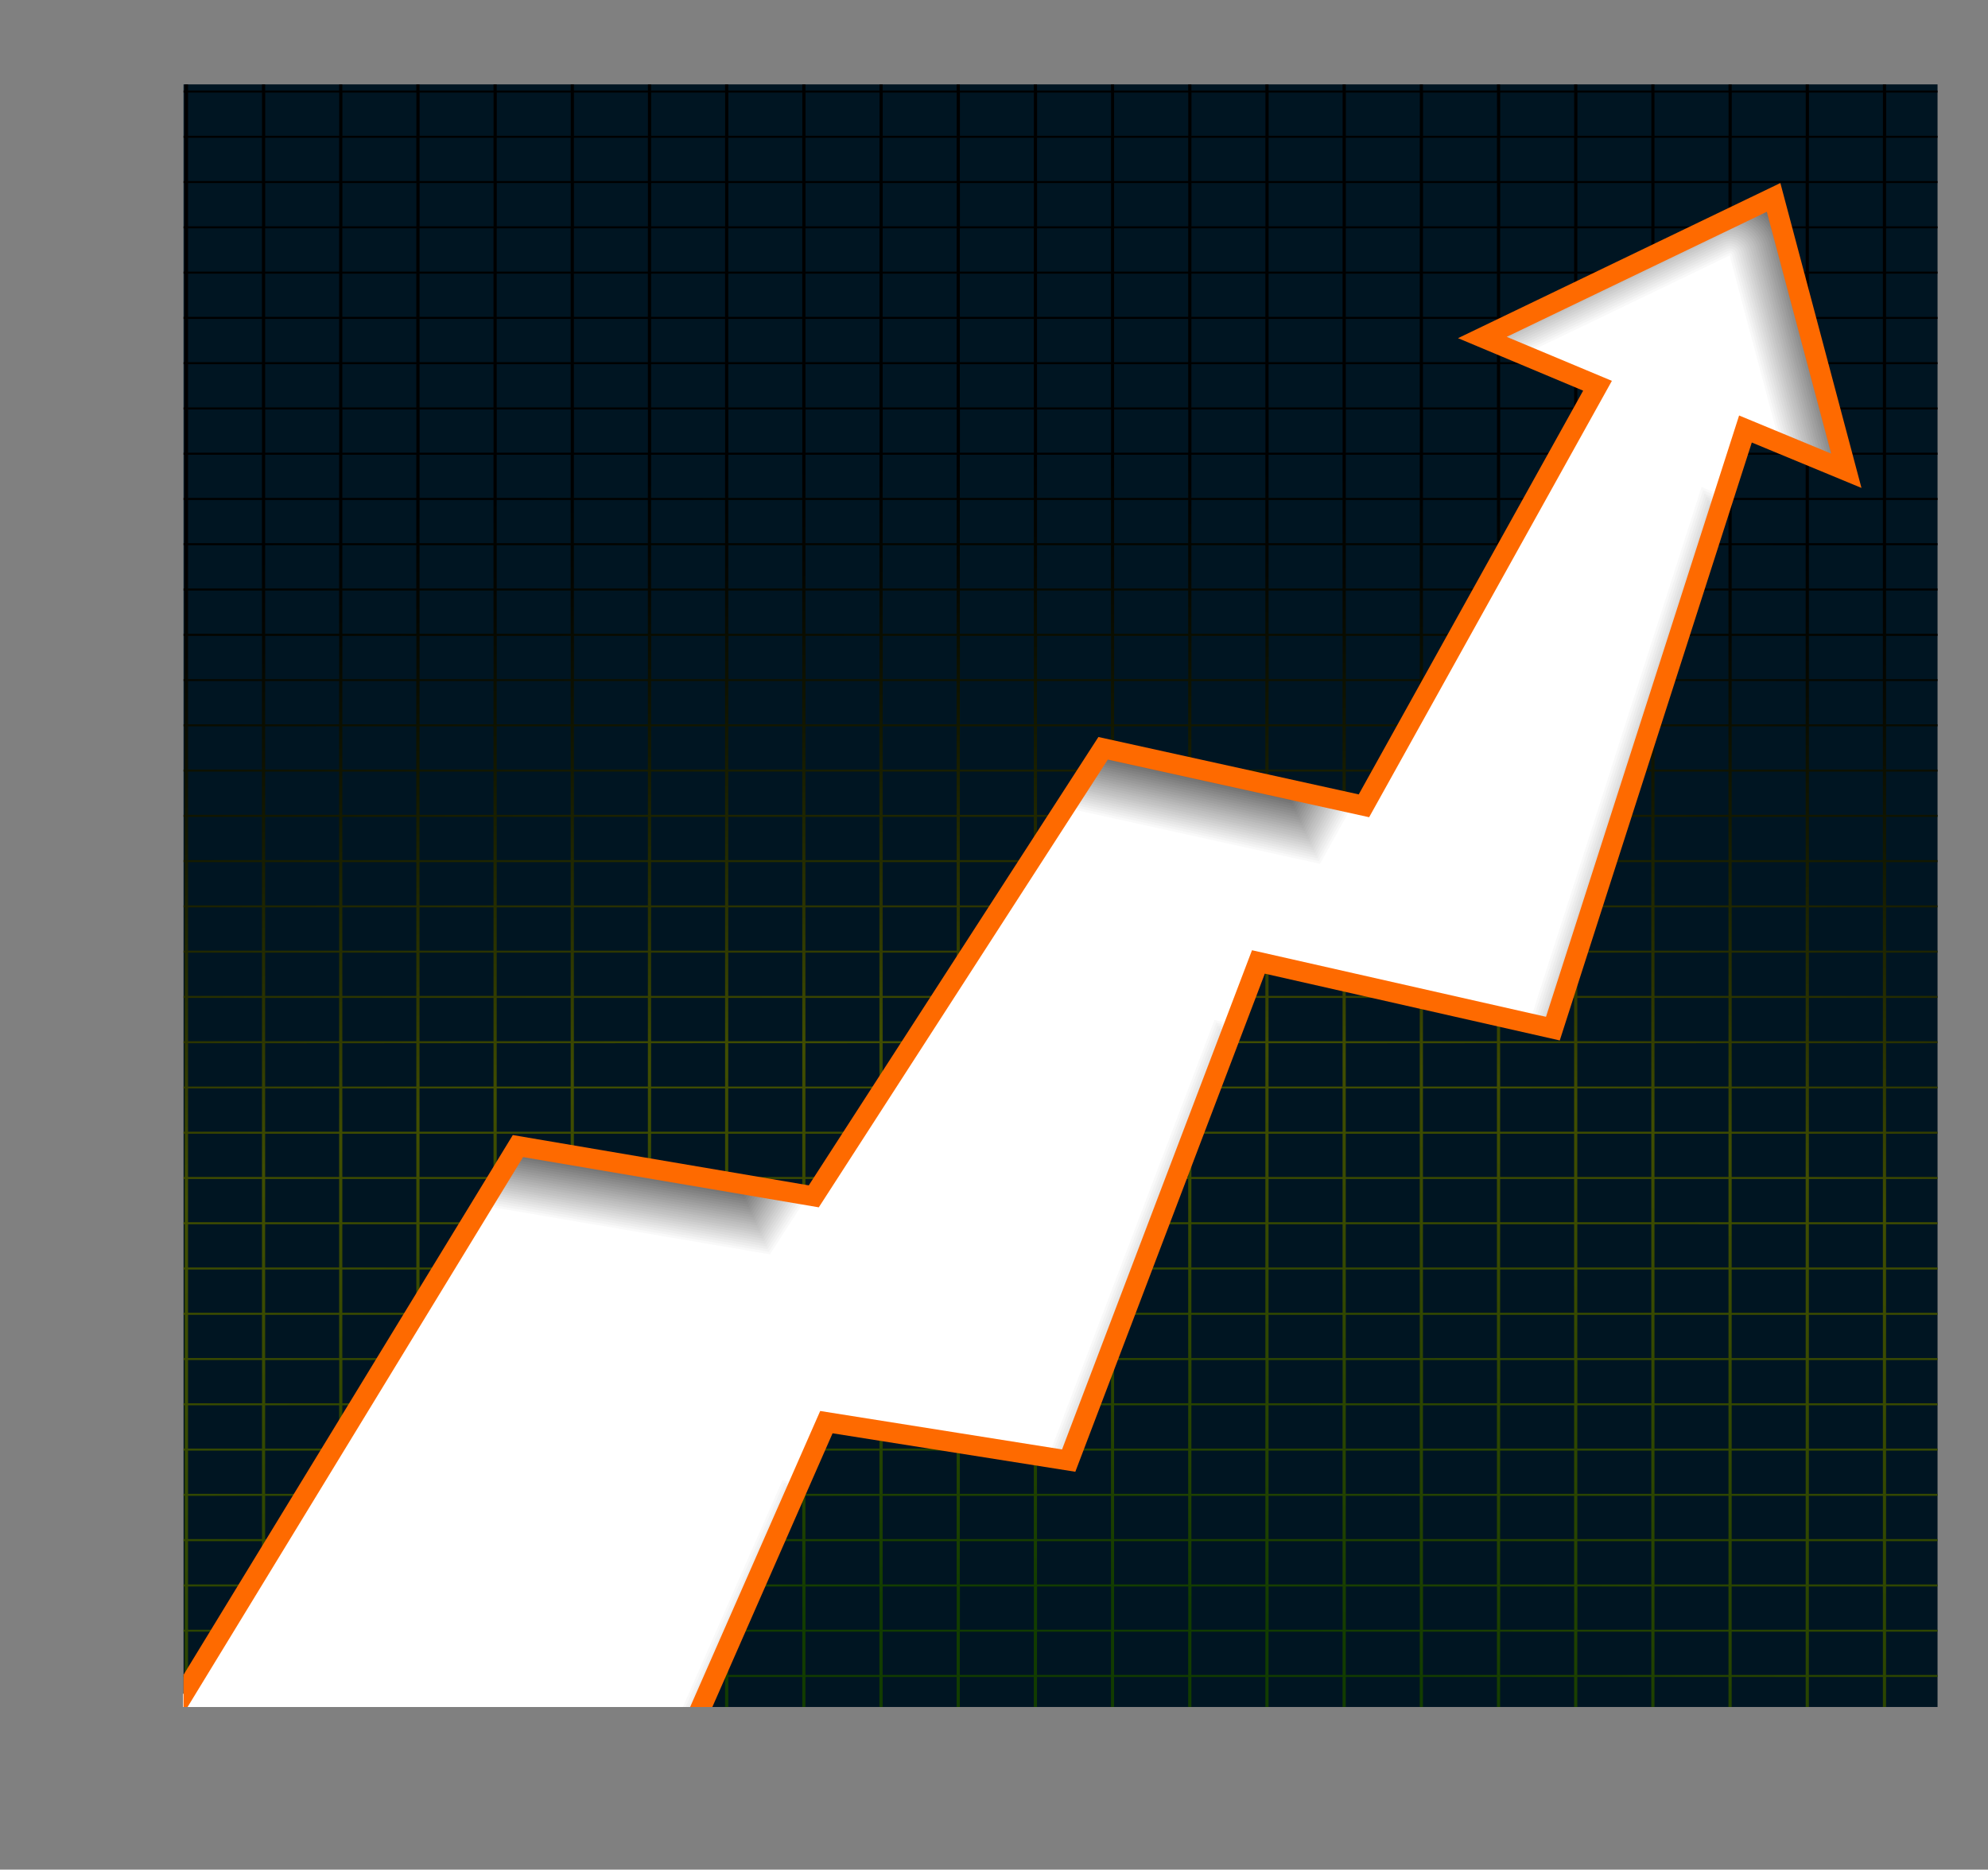 <svg xmlns="http://www.w3.org/2000/svg" xmlns:xlink="http://www.w3.org/1999/xlink" viewBox="0 0 886.6 833.96"><rect x="0" y="0" width="886.6" height="833.96" fill="#808080" stroke="none"/><defs><style>.cls-1{fill:#001522;}.cls-2{fill:none;}.cls-3{isolation:isolate;}.cls-4{clip-path:url(#clip-path);}.cls-5{mix-blend-mode:screen;fill:url(#radial-gradient);}.cls-6{fill:#5aad00;}.cls-7{mix-blend-mode:color-burn;}.cls-8{clip-path:url(#clip-path-2);}.cls-9{fill:#4d4d4d;}.cls-10{fill:#525252;}.cls-11{fill:#585858;}.cls-12{fill:#5e5e5e;}.cls-13{fill:#646464;}.cls-14{fill:#6a6a6a;}.cls-15{fill:#707070;}.cls-16{fill:#767676;}.cls-17{fill:#7c7c7c;}.cls-18{fill:#828282;}.cls-19{fill:#888;}.cls-20{fill:#8e8e8e;}.cls-21{fill:#949494;}.cls-22{fill:#9a9a9a;}.cls-23{fill:#a0a0a0;}.cls-24{fill:#a6a6a6;}.cls-25{fill:#acacac;}.cls-26{fill:#b2b2b2;}.cls-27{fill:#b8b8b8;}.cls-28{fill:#bebebe;}.cls-29{fill:#c3c3c3;}.cls-30{fill:#c9c9c9;}.cls-31{fill:#cfcfcf;}.cls-32{fill:#d5d5d5;}.cls-33{fill:#dbdbdb;}.cls-34{fill:#e1e1e1;}.cls-35{fill:#e7e7e7;}.cls-36{fill:#ededed;}.cls-37{fill:#f3f3f3;}.cls-38{fill:#f9f9f9;}.cls-39{fill:#fff;}.cls-40{fill:#fe6a00;}</style><clipPath id="clip-path" transform="translate(81.86 37.64)"><rect id="SVGID" class="cls-1" width="782.24" height="723.76"/></clipPath><radialGradient id="radial-gradient" cx="226.95" cy="-787.26" r="642.68" gradientTransform="matrix(1.65, 0, 0, -1.05, 0, 15.03)" gradientUnits="userSpaceOnUse"><stop offset="0.25" stop-color="#123c00"/><stop offset="0.36" stop-color="#264300"/><stop offset="0.52" stop-color="#394a00"/><stop offset="0.62" stop-color="#404d00"/><stop offset="0.7" stop-color="#2d3600"/><stop offset="0.82" stop-color="#141900"/><stop offset="0.93" stop-color="#050600"/><stop offset="1"/></radialGradient><clipPath id="clip-path-2" transform="translate(81.86 37.64)"><polygon id="SVGID-2" data-name="SVGID" class="cls-2" points="-6.06 727.99 149.13 473.57 281.1 495.99 410.08 296.14 526.4 321.79 630.57 134.43 579.27 112.91 709.12 50.43 741.55 172.37 696.57 153.71 610.69 421.18 479.36 391.43 394.75 613.86 286.69 596.73 224.86 737.48 -6.06 727.99"/></clipPath></defs><g class="cls-3"><g id="Layer_2" data-name="Layer 2"><g id="Layer_1-2" data-name="Layer 1"><rect id="SVGID-3" data-name="SVGID" class="cls-1" x="81.86" y="37.64" width="782.24" height="723.76"/><g class="cls-4"><path class="cls-5" d="M804.74-37.64H-33.88V750.74H804.74v-.9h-11V730.55h11v-.9h-11V710.36h11v-.9h-11V690.17h11v-.9h-11V670h11v-.9h-11V649.79h11v-.91h-11V629.59h11v-.9h-11V609.4h11v-.9h-11V589.21h11v-.9h-11V569h11v-.9h-11V548.83h11v-.9h-11v-19.3h11v-.9h-11V508.44h11v-.9h-11V488.25h11v-.9h-11V468.06h11v-.9h-11V447.87h11V447h-11v-19.3h11v-.9h-11V407.48h11v-.9h-11V387.29h11v-.9h-11V367.1h11v-.9h-11V346.91h11V346h-11V326.72h11v-.9h-11v-19.3h11v-.9h-11V286.33h11v-.9h-11V266.14h11v-.9h-11V246h11v-.9h-11V225.76h11v-.9h-11v-19.3h11v-.9h-11V185.37h11v-.9h-11V165.18h11v-.9h-11V145h11v-.9h-11V124.8h11v-.9h-11V104.61h11v-.9h-11V84.41h11v-.9h-11V64.22h11v-.9h-11V44h11v-.9h-11V23.84h11v-.9h-11V3.65h11v-.9h-11v-19.3h11v-.9h-11V-36.74h11ZM.54,730.55v19.29h-33V730.55Zm34.43,0v19.29H2V730.55Zm34.42,0v19.29h-33V730.55Zm34.42,0v19.29h-33V730.55Zm34.43,0v19.29h-33V730.55Zm34.42,0v19.29h-33V730.55Zm34.42,0v19.29h-33V730.55Zm34.43,0v19.29h-33V730.55Zm34.42,0v19.29h-33V730.55Zm34.42,0v19.29h-33V730.55Zm34.43,0v19.29h-33V730.55Zm34.42,0v19.29h-33V730.55Zm34.42,0v19.29h-33V730.55Zm34.43,0v19.29H415V730.55Zm34.42,0v19.29h-33V730.55Zm34.42,0v19.29h-33V730.55Zm34.43,0v19.29h-33V730.55Zm34.42,0v19.29h-33V730.55Zm34.42,0v19.29h-33V730.55Zm34.43,0v19.29h-33V730.55Zm34.42,0v19.29H656V730.55Zm34.42,0v19.29h-33V730.55Zm34.43,0v19.29h-33V730.55Zm34.42,0v19.29h-33V730.55ZM.54,710.36v19.29h-33V710.36Zm34.43,0v19.29H2V710.36Zm34.42,0v19.29h-33V710.36Zm34.42,0v19.29h-33V710.36Zm34.43,0v19.29h-33V710.36Zm34.42,0v19.29h-33V710.36Zm34.42,0v19.29h-33V710.36Zm34.43,0v19.29h-33V710.36Zm34.42,0v19.29h-33V710.36Zm34.42,0v19.29h-33V710.36Zm34.43,0v19.29h-33V710.36Zm34.42,0v19.29h-33V710.36Zm34.42,0v19.29h-33V710.36Zm34.43,0v19.29H415V710.36Zm34.42,0v19.29h-33V710.36Zm34.42,0v19.29h-33V710.36Zm34.43,0v19.29h-33V710.36Zm34.42,0v19.29h-33V710.36Zm34.42,0v19.29h-33V710.36Zm34.43,0v19.29h-33V710.36Zm34.42,0v19.29H656V710.36Zm34.42,0v19.29h-33V710.36Zm34.43,0v19.29h-33V710.36Zm34.42,0v19.29h-33V710.36ZM.54,690.17v19.29h-33V690.17Zm34.43,0v19.29H2V690.17Zm34.42,0v19.29h-33V690.17Zm34.42,0v19.29h-33V690.17Zm34.43,0v19.29h-33V690.17Zm34.42,0v19.29h-33V690.17Zm34.42,0v19.29h-33V690.17Zm34.43,0v19.29h-33V690.17Zm34.42,0v19.29h-33V690.17Zm34.42,0v19.29h-33V690.17Zm34.43,0v19.29h-33V690.17Zm34.42,0v19.29h-33V690.17Zm34.42,0v19.29h-33V690.17Zm34.43,0v19.29H415V690.17Zm34.42,0v19.29h-33V690.17Zm34.42,0v19.29h-33V690.17Zm34.43,0v19.29h-33V690.17Zm34.42,0v19.29h-33V690.17Zm34.42,0v19.29h-33V690.17Zm34.43,0v19.29h-33V690.17Zm34.42,0v19.29H656V690.17Zm34.42,0v19.29h-33V690.17Zm34.43,0v19.29h-33V690.17Zm34.42,0v19.29h-33V690.17ZM.54,670v19.29h-33V670ZM35,670v19.29H2V670Zm34.42,0v19.29h-33V670Zm34.42,0v19.29h-33V670Zm34.43,0v19.29h-33V670Zm34.42,0v19.29h-33V670Zm34.42,0v19.29h-33V670Zm34.43,0v19.29h-33V670Zm34.42,0v19.29h-33V670Zm34.42,0v19.29h-33V670Zm34.43,0v19.29h-33V670Zm34.42,0v19.29h-33V670Zm34.42,0v19.29h-33V670Zm34.43,0v19.29H415V670Zm34.42,0v19.29h-33V670Zm34.42,0v19.29h-33V670Zm34.43,0v19.29h-33V670Zm34.42,0v19.29h-33V670Zm34.42,0v19.29h-33V670Zm34.43,0v19.29h-33V670ZM689,670v19.29H656V670Zm34.42,0v19.29h-33V670Zm34.43,0v19.29h-33V670Zm34.42,0v19.29h-33V670ZM.54,649.79v19.29h-33V649.79Zm34.43,0v19.29H2V649.79Zm34.42,0v19.29h-33V649.79Zm34.42,0v19.29h-33V649.79Zm34.43,0v19.29h-33V649.79Zm34.42,0v19.29h-33V649.79Zm34.42,0v19.29h-33V649.79Zm34.43,0v19.29h-33V649.79Zm34.42,0v19.29h-33V649.79Zm34.42,0v19.29h-33V649.79Zm34.43,0v19.29h-33V649.79Zm34.42,0v19.29h-33V649.79Zm34.42,0v19.29h-33V649.79Zm34.43,0v19.29H415V649.79Zm34.42,0v19.29h-33V649.79Zm34.42,0v19.29h-33V649.79Zm34.43,0v19.29h-33V649.79Zm34.42,0v19.29h-33V649.79Zm34.42,0v19.29h-33V649.79Zm34.43,0v19.29h-33V649.79Zm34.42,0v19.29H656V649.79Zm34.42,0v19.29h-33V649.79Zm34.43,0v19.29h-33V649.79Zm34.42,0v19.29h-33V649.79ZM.54,629.59v19.29h-33V629.59Zm34.43,0v19.29H2V629.59Zm34.42,0v19.29h-33V629.59Zm34.42,0v19.29h-33V629.59Zm34.43,0v19.29h-33V629.59Zm34.42,0v19.29h-33V629.59Zm34.42,0v19.29h-33V629.59Zm34.43,0v19.29h-33V629.59Zm34.42,0v19.29h-33V629.59Zm34.42,0v19.29h-33V629.59Zm34.43,0v19.29h-33V629.59Zm34.42,0v19.29h-33V629.59Zm34.42,0v19.29h-33V629.59Zm34.43,0v19.29H415V629.59Zm34.42,0v19.29h-33V629.59Zm34.42,0v19.29h-33V629.59Zm34.43,0v19.29h-33V629.59Zm34.42,0v19.29h-33V629.59Zm34.42,0v19.29h-33V629.59Zm34.43,0v19.29h-33V629.59Zm34.42,0v19.29H656V629.59Zm34.42,0v19.29h-33V629.59Zm34.43,0v19.29h-33V629.59Zm34.42,0v19.29h-33V629.59ZM.54,609.4v19.29h-33V609.4Zm34.43,0v19.29H2V609.4Zm34.42,0v19.29h-33V609.4Zm34.42,0v19.29h-33V609.4Zm34.43,0v19.29h-33V609.4Zm34.42,0v19.29h-33V609.4Zm34.42,0v19.29h-33V609.4Zm34.43,0v19.29h-33V609.4Zm34.42,0v19.29h-33V609.4Zm34.42,0v19.29h-33V609.4Zm34.43,0v19.29h-33V609.4Zm34.42,0v19.29h-33V609.4Zm34.42,0v19.29h-33V609.4Zm34.43,0v19.29H415V609.4Zm34.42,0v19.29h-33V609.4Zm34.42,0v19.29h-33V609.4Zm34.43,0v19.29h-33V609.4Zm34.42,0v19.29h-33V609.4Zm34.42,0v19.29h-33V609.4Zm34.43,0v19.29h-33V609.4Zm34.42,0v19.29H656V609.4Zm34.42,0v19.29h-33V609.4Zm34.43,0v19.29h-33V609.4Zm34.42,0v19.29h-33V609.4ZM.54,589.21V608.5h-33V589.21Zm34.43,0V608.5H2V589.21Zm34.42,0V608.5h-33V589.21Zm34.42,0V608.5h-33V589.21Zm34.43,0V608.5h-33V589.21Zm34.42,0V608.5h-33V589.21Zm34.42,0V608.5h-33V589.21Zm34.43,0V608.5h-33V589.21Zm34.42,0V608.5h-33V589.21Zm34.42,0V608.5h-33V589.21Zm34.43,0V608.5h-33V589.21Zm34.42,0V608.5h-33V589.21Zm34.42,0V608.5h-33V589.21Zm34.43,0V608.5H415V589.21Zm34.42,0V608.5h-33V589.21Zm34.42,0V608.5h-33V589.21Zm34.43,0V608.5h-33V589.21Zm34.42,0V608.5h-33V589.21Zm34.42,0V608.5h-33V589.21Zm34.43,0V608.5h-33V589.21Zm34.42,0V608.5H656V589.21Zm34.42,0V608.5h-33V589.21Zm34.43,0V608.5h-33V589.21Zm34.42,0V608.5h-33V589.21ZM.54,569v19.29h-33V569ZM35,569v19.29H2V569Zm34.42,0v19.29h-33V569Zm34.42,0v19.29h-33V569Zm34.43,0v19.29h-33V569Zm34.42,0v19.29h-33V569Zm34.42,0v19.29h-33V569Zm34.43,0v19.29h-33V569Zm34.42,0v19.29h-33V569Zm34.42,0v19.29h-33V569Zm34.43,0v19.29h-33V569Zm34.42,0v19.29h-33V569Zm34.42,0v19.29h-33V569Zm34.43,0v19.29H415V569Zm34.42,0v19.29h-33V569Zm34.42,0v19.29h-33V569Zm34.43,0v19.29h-33V569Zm34.42,0v19.29h-33V569Zm34.42,0v19.29h-33V569Zm34.43,0v19.29h-33V569ZM689,569v19.29H656V569Zm34.42,0v19.29h-33V569Zm34.43,0v19.29h-33V569Zm34.42,0v19.29h-33V569ZM.54,548.83v19.29h-33V548.83Zm34.43,0v19.29H2V548.83Zm34.42,0v19.29h-33V548.83Zm34.42,0v19.29h-33V548.83Zm34.43,0v19.29h-33V548.83Zm34.42,0v19.29h-33V548.83Zm34.42,0v19.29h-33V548.83Zm34.43,0v19.29h-33V548.83Zm34.42,0v19.29h-33V548.83Zm34.42,0v19.29h-33V548.83Zm34.43,0v19.29h-33V548.83Zm34.42,0v19.29h-33V548.83Zm34.42,0v19.29h-33V548.83Zm34.43,0v19.29H415V548.83Zm34.42,0v19.29h-33V548.83Zm34.42,0v19.29h-33V548.83Zm34.43,0v19.29h-33V548.83Zm34.42,0v19.29h-33V548.83Zm34.42,0v19.29h-33V548.83Zm34.43,0v19.29h-33V548.83Zm34.42,0v19.29H656V548.83Zm34.42,0v19.29h-33V548.83Zm34.43,0v19.29h-33V548.83Zm34.42,0v19.29h-33V548.83ZM.54,528.63v19.29h-33V528.63Zm34.43,0v19.29H2V528.63Zm34.42,0v19.29h-33V528.63Zm34.42,0v19.29h-33V528.63Zm34.43,0v19.29h-33V528.63Zm34.42,0v19.29h-33V528.63Zm34.42,0v19.29h-33V528.63Zm34.43,0v19.29h-33V528.63Zm34.42,0v19.29h-33V528.63Zm34.42,0v19.29h-33V528.63Zm34.43,0v19.29h-33V528.63Zm34.42,0v19.29h-33V528.63Zm34.42,0v19.29h-33V528.63Zm34.43,0v19.29H415V528.63Zm34.42,0v19.29h-33V528.63Zm34.42,0v19.29h-33V528.63Zm34.43,0v19.29h-33V528.63Zm34.42,0v19.29h-33V528.63Zm34.42,0v19.29h-33V528.63Zm34.43,0v19.29h-33V528.63Zm34.42,0v19.29H656V528.63Zm34.42,0v19.3h-33V528.63Zm34.43,0v19.3h-33v-19.3Zm34.42,0v19.3h-33v-19.3ZM.54,508.44v19.29h-33V508.44Zm34.43,0v19.29H2V508.44Zm34.42,0v19.29h-33V508.44Zm34.42,0v19.29h-33V508.44Zm34.43,0v19.29h-33V508.44Zm34.42,0v19.29h-33V508.44Zm34.42,0v19.29h-33V508.44Zm34.43,0v19.29h-33V508.44Zm34.42,0v19.29h-33V508.44Zm34.42,0v19.29h-33V508.44Zm34.43,0v19.29h-33V508.44Zm34.42,0v19.29h-33V508.44Zm34.42,0v19.29h-33V508.44Zm34.43,0v19.29H415V508.44Zm34.42,0v19.29h-33V508.44Zm34.42,0v19.29h-33V508.44Zm34.43,0v19.29h-33V508.44Zm34.42,0v19.29h-33V508.44Zm34.42,0v19.29h-33V508.44Zm34.43,0v19.29h-33V508.44Zm34.42,0v19.29H656V508.44Zm34.42,0v19.29h-33V508.44Zm34.43,0v19.29h-33V508.44Zm34.42,0v19.29h-33V508.44ZM.54,488.25v19.29h-33V488.25Zm34.43,0v19.29H2V488.25Zm34.42,0v19.29h-33V488.25Zm34.42,0v19.29h-33V488.25Zm34.43,0v19.29h-33V488.25Zm34.42,0v19.29h-33V488.25Zm34.42,0v19.29h-33V488.25Zm34.43,0v19.29h-33V488.25Zm34.42,0v19.29h-33V488.25Zm34.42,0v19.29h-33V488.25Zm34.43,0v19.29h-33V488.25Zm34.42,0v19.29h-33V488.25Zm34.42,0v19.29h-33V488.25Zm34.43,0v19.29H415V488.25Zm34.42,0v19.29h-33V488.25Zm34.42,0v19.29h-33V488.25Zm34.43,0v19.29h-33V488.25Zm34.42,0v19.29h-33V488.25Zm34.42,0v19.29h-33V488.25Zm34.43,0v19.29h-33V488.25Zm34.42,0v19.29H656V488.25Zm34.42,0v19.29h-33V488.25Zm34.43,0v19.29h-33V488.25Zm34.42,0v19.29h-33V488.25ZM.54,468.06v19.29h-33V468.06Zm34.43,0v19.29H2V468.06Zm34.42,0v19.29h-33V468.06Zm34.42,0v19.29h-33V468.06Zm34.43,0v19.29h-33V468.06Zm34.42,0v19.29h-33V468.06Zm34.42,0v19.29h-33V468.06Zm34.43,0v19.29h-33V468.06Zm34.42,0v19.29h-33V468.06Zm34.42,0v19.29h-33V468.06Zm34.43,0v19.29h-33V468.06Zm34.42,0v19.29h-33V468.06Zm34.42,0v19.29h-33V468.06Zm34.43,0v19.29H415V468.06Zm34.42,0v19.29h-33V468.06Zm34.42,0v19.29h-33V468.06Zm34.43,0v19.29h-33V468.06Zm34.42,0v19.29h-33V468.06Zm34.42,0v19.29h-33V468.06Zm34.43,0v19.29h-33V468.06Zm34.42,0v19.29H656V468.06Zm34.42,0v19.29h-33V468.06Zm34.43,0v19.29h-33V468.06Zm34.42,0v19.29h-33V468.06ZM.54,447.87v19.29h-33V447.87Zm34.43,0v19.29H2V447.87Zm34.42,0v19.29h-33V447.87Zm34.42,0v19.29h-33V447.87Zm34.43,0v19.29h-33V447.87Zm34.42,0v19.29h-33V447.87Zm34.42,0v19.29h-33V447.87Zm34.43,0v19.29h-33V447.87Zm34.42,0v19.29h-33V447.87Zm34.42,0v19.29h-33V447.87Zm34.43,0v19.29h-33V447.87Zm34.42,0v19.29h-33V447.87Zm34.42,0v19.29h-33V447.87Zm34.43,0v19.29H415V447.87Zm34.42,0v19.29h-33V447.87Zm34.42,0v19.29h-33V447.87Zm34.43,0v19.29h-33V447.87Zm34.42,0v19.29h-33V447.87Zm34.42,0v19.29h-33V447.87Zm34.43,0v19.29h-33V447.87Zm34.42,0v19.29H656V447.87Zm34.42,0v19.29h-33V447.87Zm34.43,0v19.29h-33V447.87Zm34.42,0v19.29h-33V447.87ZM.54,427.67V447h-33v-19.3Zm34.43,0V447H2v-19.3Zm34.42,0V447h-33v-19.3Zm34.42,0V447h-33v-19.3Zm34.43,0V447h-33v-19.3Zm34.42,0V447h-33v-19.3Zm34.42,0V447h-33v-19.3Zm34.43,0V447h-33v-19.3Zm34.42,0V447h-33v-19.3Zm34.42,0V447h-33v-19.3Zm34.43,0V447h-33v-19.3Zm34.42,0V447h-33v-19.3Zm34.42,0V447h-33v-19.3Zm34.43,0V447H415v-19.3Zm34.42,0V447h-33v-19.3Zm34.42,0V447h-33v-19.3Zm34.43,0V447h-33v-19.3Zm34.42,0V447h-33v-19.3Zm34.42,0V447h-33v-19.3Zm34.43,0V447h-33v-19.3Zm34.42,0V447H656v-19.3Zm34.42,0V447h-33v-19.3Zm34.43,0V447h-33v-19.3Zm34.42,0V447h-33v-19.3ZM.54,407.48v19.29h-33V407.48Zm34.43,0v19.29H2V407.48Zm34.42,0v19.29h-33V407.48Zm34.42,0v19.29h-33V407.48Zm34.43,0v19.29h-33V407.48Zm34.42,0v19.29h-33V407.48Zm34.42,0v19.29h-33V407.48Zm34.43,0v19.29h-33V407.48Zm34.42,0v19.29h-33V407.48Zm34.42,0v19.29h-33V407.48Zm34.43,0v19.29h-33V407.48Zm34.42,0v19.29h-33V407.48Zm34.42,0v19.29h-33V407.48Zm34.43,0v19.29H415V407.48Zm34.42,0v19.29h-33V407.48Zm34.42,0v19.29h-33V407.48Zm34.43,0v19.29h-33V407.48Zm34.42,0v19.29h-33V407.48Zm34.42,0v19.29h-33V407.48Zm34.43,0v19.29h-33V407.48Zm34.42,0v19.29H656V407.48Zm34.42,0v19.29h-33V407.48Zm34.43,0v19.29h-33V407.48Zm34.42,0v19.29h-33V407.48ZM.54,387.29v19.29h-33V387.29Zm34.43,0v19.29H2V387.29Zm34.42,0v19.29h-33V387.29Zm34.42,0v19.29h-33V387.29Zm34.43,0v19.29h-33V387.29Zm34.42,0v19.29h-33V387.29Zm34.42,0v19.29h-33V387.29Zm34.43,0v19.29h-33V387.29Zm34.42,0v19.29h-33V387.29Zm34.42,0v19.29h-33V387.29Zm34.43,0v19.29h-33V387.29Zm34.42,0v19.29h-33V387.29Zm34.42,0v19.29h-33V387.29Zm34.43,0v19.29H415V387.29Zm34.42,0v19.29h-33V387.29Zm34.42,0v19.29h-33V387.29Zm34.43,0v19.29h-33V387.29Zm34.42,0v19.29h-33V387.29Zm34.42,0v19.29h-33V387.29Zm34.43,0v19.29h-33V387.29Zm34.42,0v19.29H656V387.29Zm34.42,0v19.29h-33V387.29Zm34.43,0v19.29h-33V387.29Zm34.42,0v19.29h-33V387.29ZM.54,367.1v19.29h-33V367.1Zm34.43,0v19.29H2V367.1Zm34.42,0v19.29h-33V367.1Zm34.42,0v19.29h-33V367.1Zm34.43,0v19.29h-33V367.1Zm34.42,0v19.29h-33V367.1Zm34.42,0v19.29h-33V367.1Zm34.43,0v19.29h-33V367.1Zm34.42,0v19.29h-33V367.1Zm34.42,0v19.29h-33V367.1Zm34.43,0v19.29h-33V367.1Zm34.42,0v19.29h-33V367.1Zm34.42,0v19.29h-33V367.1Zm34.43,0v19.29H415V367.1Zm34.42,0v19.29h-33V367.1Zm34.42,0v19.29h-33V367.1Zm34.43,0v19.29h-33V367.1Zm34.42,0v19.29h-33V367.1Zm34.42,0v19.29h-33V367.1Zm34.43,0v19.29h-33V367.1Zm34.42,0v19.29H656V367.1Zm34.42,0v19.29h-33V367.1Zm34.43,0v19.29h-33V367.1Zm34.42,0v19.29h-33V367.1ZM.54,346.91V366.2h-33V346.91Zm34.43,0V366.2H2V346.91Zm34.42,0V366.2h-33V346.91Zm34.42,0V366.2h-33V346.91Zm34.43,0V366.2h-33V346.91Zm34.42,0V366.2h-33V346.91Zm34.42,0V366.2h-33V346.91Zm34.43,0V366.2h-33V346.91Zm34.42,0V366.2h-33V346.91Zm34.42,0V366.2h-33V346.91Zm34.43,0V366.2h-33V346.91Zm34.42,0V366.2h-33V346.91Zm34.42,0V366.2h-33V346.91Zm34.43,0V366.2H415V346.91Zm34.42,0V366.2h-33V346.91Zm34.42,0V366.2h-33V346.91Zm34.43,0V366.2h-33V346.91Zm34.42,0V366.2h-33V346.91Zm34.42,0V366.2h-33V346.91Zm34.43,0V366.2h-33V346.91Zm34.42,0V366.2H656V346.91Zm34.42,0V366.2h-33V346.91Zm34.43,0V366.2h-33V346.91Zm34.42,0V366.2h-33V346.91ZM.54,326.72V346h-33V326.72Zm34.43,0V346H2V326.72Zm34.42,0V346h-33V326.72Zm34.42,0V346h-33V326.72Zm34.43,0V346h-33V326.72Zm34.42,0V346h-33V326.72Zm34.42,0V346h-33V326.72Zm34.43,0V346h-33V326.72Zm34.42,0V346h-33V326.72Zm34.42,0V346h-33V326.72Zm34.43,0V346h-33V326.72Zm34.42,0V346h-33V326.72Zm34.42,0V346h-33V326.72Zm34.43,0V346H415V326.72Zm34.42,0V346h-33V326.72Zm34.42,0V346h-33V326.72Zm34.43,0V346h-33V326.72Zm34.42,0V346h-33V326.72Zm34.42,0V346h-33V326.72Zm34.43,0V346h-33V326.72Zm34.42,0V346H656V326.72Zm34.42,0V346h-33V326.72Zm34.43,0V346h-33V326.72Zm34.42,0V346h-33V326.72ZM.54,306.52v19.29h-33V306.52Zm34.43,0v19.29H2V306.52Zm34.42,0v19.29h-33V306.52Zm34.42,0v19.29h-33V306.52Zm34.43,0v19.29h-33V306.52Zm34.42,0v19.29h-33V306.52Zm34.42,0v19.29h-33V306.52Zm34.43,0v19.29h-33V306.52Zm34.42,0v19.29h-33V306.52Zm34.42,0v19.29h-33V306.52Zm34.43,0v19.3h-33V306.52Zm34.42,0v19.3h-33v-19.3Zm34.42,0v19.3h-33v-19.3Zm34.43,0v19.3H415v-19.3Zm34.42,0v19.3h-33v-19.3Zm34.42,0v19.3h-33v-19.3Zm34.43,0v19.3h-33v-19.3Zm34.42,0v19.3h-33v-19.3Zm34.42,0v19.3h-33v-19.3Zm34.43,0v19.3h-33v-19.3Zm34.42,0v19.3H656v-19.3Zm34.42,0v19.3h-33v-19.3Zm34.43,0v19.3h-33v-19.3Zm34.42,0v19.3h-33v-19.3ZM.54,286.33v19.29h-33V286.33Zm34.43,0v19.29H2V286.33Zm34.42,0v19.29h-33V286.33Zm34.42,0v19.29h-33V286.33Zm34.43,0v19.29h-33V286.33Zm34.42,0v19.29h-33V286.33Zm34.42,0v19.29h-33V286.33Zm34.43,0v19.29h-33V286.33Zm34.42,0v19.29h-33V286.33Zm34.42,0v19.29h-33V286.33Zm34.43,0v19.29h-33V286.33Zm34.42,0v19.29h-33V286.33Zm34.42,0v19.29h-33V286.33Zm34.43,0v19.29H415V286.33Zm34.42,0v19.29h-33V286.33Zm34.42,0v19.29h-33V286.33Zm34.43,0v19.29h-33V286.33Zm34.42,0v19.29h-33V286.33Zm34.42,0v19.29h-33V286.33Zm34.43,0v19.29h-33V286.33Zm34.42,0v19.29H656V286.33Zm34.42,0v19.29h-33V286.33Zm34.43,0v19.29h-33V286.33Zm34.42,0v19.29h-33V286.33ZM.54,266.14v19.29h-33V266.14Zm34.43,0v19.29H2V266.14Zm34.42,0v19.29h-33V266.14Zm34.42,0v19.29h-33V266.14Zm34.43,0v19.29h-33V266.14Zm34.42,0v19.29h-33V266.14Zm34.42,0v19.29h-33V266.14Zm34.43,0v19.29h-33V266.14Zm34.42,0v19.29h-33V266.14Zm34.42,0v19.29h-33V266.14Zm34.43,0v19.29h-33V266.14Zm34.42,0v19.29h-33V266.14Zm34.42,0v19.29h-33V266.14Zm34.43,0v19.29H415V266.14Zm34.42,0v19.29h-33V266.14Zm34.42,0v19.29h-33V266.14Zm34.43,0v19.29h-33V266.14Zm34.42,0v19.29h-33V266.14Zm34.42,0v19.29h-33V266.14Zm34.43,0v19.29h-33V266.14Zm34.42,0v19.29H656V266.14Zm34.42,0v19.29h-33V266.14Zm34.43,0v19.29h-33V266.14Zm34.42,0v19.29h-33V266.14ZM.54,246v19.29h-33V246ZM35,246v19.29H2V246Zm34.42,0v19.29h-33V246Zm34.42,0v19.29h-33V246Zm34.43,0v19.29h-33V246Zm34.42,0v19.29h-33V246Zm34.42,0v19.29h-33V246Zm34.43,0v19.29h-33V246Zm34.42,0v19.29h-33V246Zm34.42,0v19.29h-33V246Zm34.43,0v19.29h-33V246Zm34.42,0v19.29h-33V246Zm34.42,0v19.29h-33V246Zm34.43,0v19.29H415V246Zm34.42,0v19.29h-33V246Zm34.42,0v19.29h-33V246Zm34.43,0v19.29h-33V246Zm34.42,0v19.29h-33V246Zm34.42,0v19.29h-33V246Zm34.43,0v19.29h-33V246ZM689,246v19.29H656V246Zm34.42,0v19.29h-33V246Zm34.43,0v19.29h-33V246Zm34.42,0v19.29h-33V246ZM.54,225.76v19.29h-33V225.76Zm34.43,0v19.29H2V225.76Zm34.42,0v19.29h-33V225.76Zm34.42,0v19.29h-33V225.76Zm34.43,0v19.29h-33V225.76Zm34.42,0v19.29h-33V225.76Zm34.42,0v19.29h-33V225.76Zm34.43,0v19.29h-33V225.76Zm34.42,0v19.29h-33V225.76Zm34.42,0v19.29h-33V225.76Zm34.43,0v19.29h-33V225.76Zm34.42,0v19.29h-33V225.76Zm34.42,0v19.29h-33V225.76Zm34.43,0v19.29H415V225.76Zm34.42,0v19.29h-33V225.76Zm34.42,0v19.29h-33V225.76Zm34.43,0v19.29h-33V225.76Zm34.42,0v19.29h-33V225.76Zm34.42,0v19.29h-33V225.76Zm34.43,0v19.29h-33V225.76Zm34.42,0v19.29H656V225.76Zm34.42,0v19.29h-33V225.76Zm34.43,0v19.29h-33V225.76Zm34.42,0v19.29h-33V225.76ZM.54,205.56v19.3h-33v-19.3Zm34.43,0v19.3H2v-19.3Zm34.42,0v19.3h-33v-19.3Zm34.42,0v19.3h-33v-19.3Zm34.43,0v19.3h-33v-19.3Zm34.42,0v19.3h-33v-19.3Zm34.42,0v19.3h-33v-19.3Zm34.43,0v19.3h-33v-19.3Zm34.42,0v19.3h-33v-19.3Zm34.42,0v19.3h-33v-19.3Zm34.43,0v19.3h-33v-19.3Zm34.42,0v19.3h-33v-19.3Zm34.42,0v19.3h-33v-19.3Zm34.43,0v19.3H415v-19.3Zm34.42,0v19.3h-33v-19.3Zm34.42,0v19.3h-33v-19.3Zm34.43,0v19.3h-33v-19.3Zm34.42,0v19.3h-33v-19.3Zm34.42,0v19.3h-33v-19.3Zm34.43,0v19.3h-33v-19.3Zm34.42,0v19.3H656v-19.3Zm34.42,0v19.3h-33v-19.3Zm34.43,0v19.3h-33v-19.3Zm34.42,0v19.3h-33v-19.3ZM.54,185.37v19.29h-33V185.37Zm34.43,0v19.29H2V185.37Zm34.42,0v19.29h-33V185.37Zm34.42,0v19.29h-33V185.37Zm34.43,0v19.29h-33V185.37Zm34.42,0v19.29h-33V185.37Zm34.42,0v19.29h-33V185.37Zm34.43,0v19.29h-33V185.37Zm34.42,0v19.29h-33V185.37Zm34.42,0v19.29h-33V185.37Zm34.43,0v19.29h-33V185.37Zm34.42,0v19.29h-33V185.37Zm34.42,0v19.29h-33V185.37Zm34.43,0v19.29H415V185.37Zm34.42,0v19.29h-33V185.37Zm34.42,0v19.29h-33V185.37Zm34.43,0v19.29h-33V185.37Zm34.42,0v19.29h-33V185.37Zm34.42,0v19.29h-33V185.37Zm34.43,0v19.29h-33V185.37Zm34.42,0v19.29H656V185.37Zm34.42,0v19.29h-33V185.37Zm34.43,0v19.29h-33V185.37Zm34.42,0v19.29h-33V185.37ZM.54,165.18v19.29h-33V165.18Zm34.43,0v19.29H2V165.18Zm34.42,0v19.29h-33V165.18Zm34.42,0v19.29h-33V165.18Zm34.43,0v19.29h-33V165.18Zm34.42,0v19.29h-33V165.18Zm34.42,0v19.29h-33V165.18Zm34.43,0v19.29h-33V165.18Zm34.42,0v19.29h-33V165.18Zm34.43,0v19.29h-33V165.18Zm34.42,0v19.29h-33V165.18Zm34.42,0v19.29h-33V165.18Zm34.42,0v19.29h-33V165.18Zm34.43,0v19.29H415V165.18Zm34.42,0v19.29h-33V165.18Zm34.42,0v19.29h-33V165.18Zm34.43,0v19.29h-33V165.18Zm34.42,0v19.29h-33V165.18Zm34.42,0v19.29h-33V165.18Zm34.43,0v19.29h-33V165.18Zm34.42,0v19.29H656V165.18Zm34.42,0v19.29h-33V165.18Zm34.43,0v19.29h-33V165.18Zm34.42,0v19.29h-33V165.18ZM.54,145v19.29h-33V145ZM35,145v19.29H2V145Zm34.42,0v19.29h-33V145Zm34.42,0v19.29h-33V145Zm34.43,0v19.29h-33V145Zm34.42,0v19.29h-33V145Zm34.42,0v19.29h-33V145Zm34.43,0v19.29h-33V145Zm34.42,0v19.29h-33V145Zm34.43,0v19.29h-33V145Zm34.42,0v19.29h-33V145Zm34.42,0v19.29h-33V145Zm34.42,0v19.29h-33V145Zm34.43,0v19.29H415V145Zm34.42,0v19.29h-33V145Zm34.42,0v19.29h-33V145Zm34.43,0v19.29h-33V145Zm34.42,0v19.29h-33V145Zm34.42,0v19.29h-33V145Zm34.43,0v19.29h-33V145ZM689,145v19.29H656V145Zm34.42,0v19.29h-33V145Zm34.43,0v19.29h-33V145Zm34.42,0v19.29h-33V145ZM.54,124.8v19.29h-33V124.8Zm34.43,0v19.29H2V124.8Zm34.42,0v19.29h-33V124.8Zm34.42,0v19.29h-33V124.8Zm34.43,0v19.29h-33V124.8Zm34.42,0v19.29h-33V124.8Zm34.42,0v19.29h-33V124.8Zm34.43,0v19.29h-33V124.8Zm34.42,0v19.29h-33V124.8Zm34.43,0v19.29h-33V124.8Zm34.42,0v19.29h-33V124.8Zm34.42,0v19.29h-33V124.8Zm34.42,0v19.29h-33V124.8Zm34.43,0v19.29H415V124.8Zm34.42,0v19.29h-33V124.8Zm34.42,0v19.29h-33V124.8Zm34.43,0v19.29h-33V124.8Zm34.42,0v19.29h-33V124.8Zm34.42,0v19.29h-33V124.8Zm34.43,0v19.29h-33V124.8Zm34.42,0v19.29H656V124.8Zm34.42,0v19.29h-33V124.8Zm34.43,0v19.29h-33V124.8Zm34.42,0v19.29h-33V124.8ZM.54,104.61V123.9h-33V104.61Zm34.43,0V123.9H2V104.61Zm34.42,0V123.9h-33V104.61Zm34.42,0V123.9h-33V104.61Zm34.43,0V123.9h-33V104.61Zm34.42,0V123.9h-33V104.61Zm34.42,0V123.9h-33V104.61Zm34.43,0V123.9h-33V104.61Zm34.42,0V123.9h-33V104.61Zm34.43,0V123.9h-33V104.61Zm34.42,0V123.9h-33V104.61Zm34.42,0V123.9h-33V104.61Zm34.42,0V123.9h-33V104.61Zm34.43,0V123.9H415V104.61Zm34.42,0V123.9h-33V104.61Zm34.42,0V123.9h-33V104.61Zm34.43,0V123.9h-33V104.61Zm34.42,0V123.9h-33V104.61Zm34.42,0V123.9h-33V104.61Zm34.43,0V123.9h-33V104.61Zm34.42,0V123.9H656V104.61Zm34.42,0V123.9h-33V104.61Zm34.43,0V123.9h-33V104.61Zm34.42,0V123.9h-33V104.61ZM.54,84.41V103.7h-33V84.41Zm34.43,0V103.7H2V84.41Zm34.42,0V103.7h-33V84.41Zm34.42,0V103.7h-33V84.41Zm34.43,0V103.7h-33V84.41Zm34.42,0V103.7h-33V84.41Zm34.42,0V103.7h-33V84.41Zm34.43,0V103.7h-33V84.41Zm34.42,0V103.7h-33V84.41Zm34.43,0V103.7h-33V84.41Zm34.42,0V103.7h-33V84.41Zm34.42,0V103.7h-33V84.41Zm34.42,0V103.7h-33V84.41Zm34.43,0V103.7H415V84.41Zm34.42,0V103.7h-33V84.41Zm34.42,0V103.7h-33V84.41Zm34.43,0V103.7h-33V84.41Zm34.42,0V103.7h-33V84.41Zm34.42,0V103.7h-33V84.41Zm34.43,0V103.7h-33V84.41Zm34.42,0V103.7H656V84.41Zm34.42,0v19.3h-33V84.41Zm34.43,0v19.3h-33V84.41Zm34.42,0v19.3h-33V84.41ZM.54,64.22V83.51h-33V64.22Zm34.43,0V83.51H2V64.22Zm34.42,0V83.51h-33V64.22Zm34.42,0V83.51h-33V64.22Zm34.43,0V83.51h-33V64.22Zm34.42,0V83.51h-33V64.22Zm34.42,0V83.51h-33V64.22Zm34.43,0V83.51h-33V64.22Zm34.42,0V83.51h-33V64.22Zm34.43,0V83.51h-33V64.22Zm34.42,0V83.51h-33V64.22Zm34.42,0V83.51h-33V64.22Zm34.42,0V83.51h-33V64.22Zm34.43,0V83.51H415V64.22Zm34.42,0V83.51h-33V64.22Zm34.42,0V83.51h-33V64.22Zm34.43,0V83.51h-33V64.22Zm34.42,0V83.51h-33V64.22Zm34.42,0V83.51h-33V64.22Zm34.43,0V83.51h-33V64.22Zm34.42,0V83.51H656V64.22Zm34.42,0V83.51h-33V64.22Zm34.43,0V83.51h-33V64.22Zm34.42,0V83.51h-33V64.22ZM.54,44V63.32h-33V44ZM35,44V63.32H2V44Zm34.42,0V63.32h-33V44Zm34.42,0V63.32h-33V44Zm34.43,0V63.32h-33V44Zm34.42,0V63.32h-33V44Zm34.42,0V63.32h-33V44Zm34.43,0V63.32h-33V44Zm34.42,0V63.32h-33V44Zm34.43,0V63.32h-33V44Zm34.42,0V63.32h-33V44Zm34.42,0V63.32h-33V44Zm34.42,0V63.32h-33V44Zm34.43,0V63.32H415V44Zm34.42,0V63.32h-33V44Zm34.42,0V63.32h-33V44Zm34.43,0V63.32h-33V44Zm34.42,0V63.32h-33V44Zm34.42,0V63.32h-33V44Zm34.43,0V63.32h-33V44ZM689,44V63.32H656V44Zm34.42,0V63.32h-33V44Zm34.43,0V63.32h-33V44Zm34.42,0V63.32h-33V44ZM.54,23.84V43.13h-33V23.84Zm34.43,0V43.13H2V23.84Zm34.42,0V43.13h-33V23.84Zm34.42,0V43.13h-33V23.84Zm34.43,0V43.13h-33V23.84Zm34.42,0V43.13h-33V23.84Zm34.42,0V43.13h-33V23.84Zm34.43,0V43.13h-33V23.84Zm34.42,0V43.13h-33V23.84Zm34.43,0V43.13h-33V23.84Zm34.42,0V43.13h-33V23.84Zm34.42,0V43.13h-33V23.84Zm34.42,0V43.13h-33V23.84Zm34.43,0V43.13H415V23.84Zm34.42,0V43.13h-33V23.84Zm34.42,0V43.13h-33V23.84Zm34.43,0V43.13h-33V23.84Zm34.42,0V43.13h-33V23.84Zm34.42,0V43.13h-33V23.84Zm34.43,0V43.13h-33V23.84Zm34.42,0V43.13H656V23.84Zm34.42,0V43.13h-33V23.84Zm34.43,0V43.13h-33V23.84Zm34.42,0V43.13h-33V23.84ZM.54,3.65V22.94h-33V3.65ZM35,3.65V22.94H2V3.65Zm34.42,0V22.94h-33V3.65Zm34.42,0V22.94h-33V3.65Zm34.43,0V22.94h-33V3.65Zm34.42,0V22.94h-33V3.65Zm34.42,0V22.94h-33V3.65Zm34.43,0V22.94h-33V3.65Zm34.42,0V22.94h-33V3.65Zm34.43,0V22.94h-33V3.65Zm34.42,0V22.94h-33V3.65Zm34.42,0V22.94h-33V3.65Zm34.42,0V22.94h-33V3.65Zm34.43,0V22.94H415V3.65Zm34.42,0V22.94h-33V3.65Zm34.42,0V22.94h-33V3.65Zm34.43,0V22.94h-33V3.65Zm34.42,0V22.94h-33V3.65Zm34.42,0V22.94h-33V3.65Zm34.43,0V22.94h-33V3.65Zm34.42,0V22.94H656V3.65Zm34.42,0V22.94h-33V3.65Zm34.43,0V22.94h-33V3.65Zm34.42,0V22.94h-33V3.65ZM.54-16.55V2.75h-33v-19.3Zm34.43,0V2.75H2v-19.3Zm34.42,0V2.75h-33v-19.3Zm34.42,0V2.75h-33v-19.3Zm34.43,0V2.75h-33v-19.3Zm34.42,0V2.75h-33v-19.3Zm34.43,0V2.75h-33v-19.3Zm34.42,0V2.75h-33v-19.3Zm34.42,0V2.75h-33v-19.3Zm34.43,0V2.75h-33v-19.3Zm34.42,0V2.75h-33v-19.3Zm34.42,0V2.75h-33v-19.3Zm34.42,0V2.75h-33v-19.3Zm34.43,0V2.75H415v-19.3Zm34.42,0V2.75h-33v-19.3Zm34.42,0V2.75h-33v-19.3Zm34.43,0V2.75h-33v-19.3Zm34.42,0V2.75h-33v-19.3Zm34.42,0V2.75h-33v-19.3Zm34.43,0V2.75h-33v-19.3Zm34.42,0V2.75H656v-19.3Zm34.42,0V2.75h-33v-19.3Zm34.43,0V2.75h-33v-19.3Zm34.42,0V2.75h-33v-19.3ZM.54-36.74v19.29h-33V-36.74Zm34.43,0v19.29H2V-36.74Zm34.42,0v19.29h-33V-36.74Zm34.42,0v19.29h-33V-36.74Zm34.43,0v19.29h-33V-36.74Zm34.42,0v19.29h-33V-36.74Zm34.43,0v19.29h-33V-36.74Zm34.42,0v19.29h-33V-36.74Zm34.42,0v19.29h-33V-36.74Zm34.43,0v19.29h-33V-36.74Zm34.42,0v19.29h-33V-36.74Zm34.42,0v19.29h-33V-36.74Zm34.42,0v19.29h-33V-36.74Zm34.43,0v19.29H415V-36.74Zm34.42,0v19.29h-33V-36.74Zm34.42,0v19.29h-33V-36.74Zm34.43,0v19.29h-33V-36.74Zm34.42,0v19.29h-33V-36.74Zm34.42,0v19.29h-33V-36.74Zm34.43,0v19.29h-33V-36.74Zm34.42,0v19.29H656V-36.74Zm34.42,0v19.29h-33V-36.74Zm34.43,0v19.29h-33V-36.74Zm34.42,0v19.29h-33V-36.74Z" transform="translate(81.86 37.64)"/><polygon class="cls-6" points="75.8 765.63 230.99 511.21 362.96 533.63 491.94 333.78 608.26 359.43 712.43 172.07 661.13 150.54 790.98 88.06 823.41 210.01 778.43 191.35 692.55 458.82 561.22 429.07 476.62 651.5 368.55 634.37 306.72 775.12 75.8 765.63"/><g class="cls-7"><g class="cls-8"><polygon class="cls-9" points="56.21 791.51 211.4 537.09 343.37 559.51 472.35 359.66 588.68 385.31 692.84 197.95 641.54 176.43 771.39 113.95 803.83 235.89 758.84 217.23 672.96 484.7 541.63 454.95 457.03 677.38 348.96 660.25 287.14 801 56.21 791.51"/><path class="cls-9" d="M226.4,796.32-81.86,783.65,113.07,464.08,245.64,486.6,375.27,285.75,490,311,565,176,481.31,140.9l230-110.65L770.6,253.36,697.36,223,613.21,485,480.37,454.94,396.43,675.63,287,658.28ZM30.57,724.1l153.59,6.31,63-143.47,106.73,16.92,85.27-224.17L569,409.09,649.8,157.4,523.66,384.3l-117.94-26L277.38,557.15,146,534.83Zm626-587.89,16.72,6.94-5.53-20.78-29.74,14.31,16.21,6.8Z" transform="translate(81.86 37.64)"/><polygon class="cls-10" points="56.21 791.51 211.4 537.09 343.37 559.51 472.35 359.66 588.68 385.31 692.84 197.95 641.54 176.43 771.39 113.95 803.83 235.89 758.84 217.23 672.96 484.7 541.63 454.95 457.03 677.38 348.96 660.25 287.14 801 56.21 791.51"/><path class="cls-10" d="M209.9,794a32.36,32.36,0,0,1-6.24.34l-230.92-9.48A31.49,31.49,0,0,1-53.64,768.7a30.36,30.36,0,0,1,.77-30.5L102.32,483.77a32.3,32.3,0,0,1,32.93-14.84l110.92,18.85L363.69,305.67a32.34,32.34,0,0,1,34.05-13.87l92.8,20.46,76-136.76-19.63-8.23a30.64,30.64,0,0,1-19-27.63A31.25,31.25,0,0,1,545.86,111L675.71,48.54a32.46,32.46,0,0,1,27.14-.46,30.77,30.77,0,0,1,17.39,20.19l32.44,122a30.75,30.75,0,0,1-10.09,31.39,32.44,32.44,0,0,1-33.25,5.17l-12.66-5.25L621.37,456.09c-5,15.58-21.48,24.83-37.7,21.15l-104-23.55L404.9,650.3a32.15,32.15,0,0,1-35.09,20l-83.45-13.23L234.42,775.36A32,32,0,0,1,209.9,794ZM28.69,725.09l156.17,6.42L238,610.61A32.21,32.21,0,0,1,272.46,592l82.16,13,75.43-198.3a32.16,32.16,0,0,1,37.15-19.62l102.52,23.22,77-239.79a31.59,31.59,0,0,1,17.08-19,32.75,32.75,0,0,1,12.12-2.89l-7.39-27.81-35.46,17.06a30.34,30.34,0,0,1,5.76,37L534.67,362.26a32.27,32.27,0,0,1-35.1,15.63l-94.36-20.8L288.31,538.22a32.29,32.29,0,0,1-32.51,14.17L145.47,533.65Z" transform="translate(81.86 37.64)"/><polygon class="cls-11" points="56.21 791.51 211.4 537.09 343.37 559.51 472.35 359.66 588.68 385.31 692.84 197.95 641.54 176.43 771.39 113.95 803.83 235.89 758.84 217.23 672.96 484.7 541.63 454.95 457.03 677.38 348.96 660.25 287.14 801 56.21 791.51"/><path class="cls-11" d="M209.74,792.92a31.68,31.68,0,0,1-6,.33l-230.93-9.49a30.36,30.36,0,0,1-25.46-15.57,29.32,29.32,0,0,1,.74-29.45L103.26,484.32A31.19,31.19,0,0,1,135.06,470L246.7,489,364.62,306.24a31.2,31.2,0,0,1,32.87-13.4l93.61,20.65L568.1,175l-20.72-8.69a29.58,29.58,0,0,1-18.32-26.68A30.15,30.15,0,0,1,546.34,112L676.19,49.5a31.32,31.32,0,0,1,26.2-.45,29.74,29.74,0,0,1,16.79,19.5l32.44,121.94a29.72,29.72,0,0,1-9.74,30.32,31.34,31.34,0,0,1-32.1,5L696,220.08l-75.68,235.7c-4.83,15-20.73,24-36.39,20.42L479,452.43,403.87,649.94A31,31,0,0,1,370,669.27L285.7,655.9,233.41,775A30.92,30.92,0,0,1,209.74,792.92ZM26.82,726.08l158.75,6.52L239,611a31.06,31.06,0,0,1,33.3-17.94l83.06,13.16,75.74-199.13A31.07,31.07,0,0,1,467,388.18l103.51,23.44,77.3-240.74a30.54,30.54,0,0,1,16.5-18.38,31.67,31.67,0,0,1,13.07-2.82l-8.08-30.39-38.1,18.34a29.29,29.29,0,0,1,6.72,36.77L533.71,361.76a31.16,31.16,0,0,1-33.89,15.09l-95.12-21L287.38,537.66A31.19,31.19,0,0,1,256,551.34L144.92,532.47Z" transform="translate(81.86 37.64)"/><polygon class="cls-12" points="56.21 791.51 211.4 537.09 343.37 559.51 472.35 359.66 588.68 385.31 692.84 197.95 641.54 176.43 771.39 113.95 803.83 235.89 758.84 217.23 672.96 484.7 541.63 454.95 457.03 677.38 348.96 660.25 287.14 801 56.21 791.51"/><path class="cls-12" d="M209.58,791.86a30.3,30.3,0,0,1-5.81.32l-230.92-9.49a29.27,29.27,0,0,1-24.56-15,28.26,28.26,0,0,1,.72-28.4L104.2,484.86A30.06,30.06,0,0,1,134.86,471l112.37,19.09L365.54,306.8a30.13,30.13,0,0,1,31.7-12.92l94.42,20.83,78-140.25-21.81-9.16a28.49,28.49,0,0,1-17.67-25.72,29.06,29.06,0,0,1,16.67-26.64L676.67,50.46A30.17,30.17,0,0,1,701.93,50a28.68,28.68,0,0,1,16.2,18.8l32.43,121.94a28.63,28.63,0,0,1-9.4,29.23,30.2,30.2,0,0,1-30.95,4.81l-14.89-6.17-76,236.83a29.92,29.92,0,0,1-35.1,19.69l-105.87-24L402.85,649.57a29.92,29.92,0,0,1-32.67,18.65L285,654.72,232.41,774.53A29.81,29.81,0,0,1,209.58,791.86ZM24.94,727.08l161.33,6.62L240,611.44a30,30,0,0,1,32.12-17.3l84,13.31,76.06-200a29.94,29.94,0,0,1,34.59-18.27L571.2,412.89l77.61-241.7a29.42,29.42,0,0,1,15.9-17.72,30.19,30.19,0,0,1,14-2.68l-8.79-33-40.83,19.65a28.29,28.29,0,0,1,7.77,36.49L532.75,361.26a30.06,30.06,0,0,1-32.68,14.55l-95.88-21.14L286.46,537.09a30.09,30.09,0,0,1-30.26,13.2l-111.83-19Z" transform="translate(81.86 37.64)"/><polygon class="cls-13" points="56.21 791.51 211.4 537.09 343.37 559.51 472.35 359.66 588.68 385.31 692.84 197.95 641.54 176.43 771.39 113.95 803.83 235.89 758.84 217.23 672.96 484.7 541.63 454.95 457.03 677.38 348.96 660.25 287.14 801 56.21 791.51"/><path class="cls-13" d="M209.42,790.8a28.87,28.87,0,0,1-5.59.31L-27.1,781.62a28.17,28.17,0,0,1-23.64-14.45A27.22,27.22,0,0,1-50,739.82L105.14,485.4a29,29,0,0,1,29.52-13.31L247.75,491.3,366.47,307.36A29,29,0,0,1,397,294.93l95.23,21,78.95-142-22.91-9.61a27.46,27.46,0,0,1-17-24.77,28,28,0,0,1,16-25.65L677.14,51.42A29,29,0,0,1,701.47,51a27.6,27.6,0,0,1,15.6,18.1l32.43,122a27.55,27.55,0,0,1-9,28.15,29.07,29.07,0,0,1-29.8,4.63l-16-6.64-76.41,238a28.79,28.79,0,0,1-33.79,19L477.62,449.93l-75.8,199.28a28.81,28.81,0,0,1-31.45,17.95l-86-13.63-53,120.59A28.65,28.65,0,0,1,209.42,790.8ZM23.07,728.07,187,734.8l54-122.94A28.83,28.83,0,0,1,271.9,595.2l84.84,13.45,76.38-200.8a28.84,28.84,0,0,1,33.32-17.59l105.49,23.89L649.85,171.5a28.31,28.31,0,0,1,15.32-17.06,29.09,29.09,0,0,1,15-2.47l-9.51-35.75-43.67,21A27.52,27.52,0,0,1,637.9,151.1,27.25,27.25,0,0,1,636,173.39L531.79,360.76a29,29,0,0,1-31.47,14l-96.63-21.31L285.53,536.53a29,29,0,0,1-29.14,12.71L143.82,530.11Z" transform="translate(81.86 37.64)"/><polygon class="cls-14" points="56.21 791.51 211.4 537.09 343.37 559.51 472.35 359.66 588.68 385.31 692.84 197.95 641.54 176.43 771.39 113.95 803.83 235.89 758.84 217.23 672.96 484.7 541.63 454.95 457.03 677.38 348.96 660.25 287.14 801 56.21 791.51"/><path class="cls-14" d="M209.26,789.75a27.5,27.5,0,0,1-5.38.29L-27,780.56a27.14,27.14,0,0,1-22.74-13.9,26.18,26.18,0,0,1,.67-26.3L106.08,485.94a27.82,27.82,0,0,1,28.38-12.8l113.82,19.34L367.39,307.93a27.87,27.87,0,0,1,29.35-12l96,21.18L572.7,173.41l-24-10.07a26.41,26.41,0,0,1-16.36-23.81,26.93,26.93,0,0,1,15.43-24.68L677.62,52.37A28,28,0,0,1,701,52a26.57,26.57,0,0,1,15,17.41l32.43,121.94a26.5,26.5,0,0,1-8.7,27.07,28,28,0,0,1-28.66,4.46L694,215.75,617.19,454.84a27.68,27.68,0,0,1-32.49,18.24L476.94,448.67,400.8,648.85a27.73,27.73,0,0,1-30.25,17.26l-86.84-13.77L230.4,773.7A27.58,27.58,0,0,1,209.26,789.75ZM21.2,729.06l166.48,6.84L242,612.27a27.76,27.76,0,0,1,29.74-16l85.73,13.59,76.7-201.63a27.72,27.72,0,0,1,32-16.91l106.49,24.12,78.22-243.61a27.29,27.29,0,0,1,14.73-16.41,28.07,28.07,0,0,1,16.06-2.15l-10.26-38.56-46.64,22.44a26.5,26.5,0,0,1,12.08,14.33A26.17,26.17,0,0,1,635,172.89L530.83,360.25a27.83,27.83,0,0,1-30.26,13.47l-97.39-21.47L284.61,536a27.85,27.85,0,0,1-28,12.21L143.27,528.93Z" transform="translate(81.86 37.64)"/><polygon class="cls-15" points="56.21 791.51 211.4 537.09 343.37 559.51 472.35 359.66 588.68 385.31 692.84 197.95 641.54 176.43 771.39 113.95 803.83 235.89 758.84 217.23 672.96 484.7 541.63 454.95 457.03 677.38 348.96 660.25 287.14 801 56.21 791.51"/><path class="cls-15" d="M209.1,788.69a26.81,26.81,0,0,1-5.16.29L-27,779.49a26,26,0,0,1-21.83-13.34,25.12,25.12,0,0,1,.64-25.25L107,486.48a26.72,26.72,0,0,1,27.25-12.29l114.54,19.47,119.5-185.17A26.77,26.77,0,0,1,396.49,297l96.86,21.36,80.88-145.49-25.09-10.52a25.35,25.35,0,0,1-15.71-22.86,25.85,25.85,0,0,1,14.82-23.69L678.1,53.33A26.83,26.83,0,0,1,700.56,53,25.51,25.51,0,0,1,715,69.66L747.38,191.6a25.44,25.44,0,0,1-8.35,26,26.85,26.85,0,0,1-27.51,4.27l-18.24-7.56L616.15,454.53A26.59,26.59,0,0,1,585,472l-108.7-24.62L399.77,648.48a26.6,26.6,0,0,1-29,16.57L283,651.15,229.39,773.29A26.46,26.46,0,0,1,209.1,788.69ZM19.32,730.05l169.06,7L243,612.68a26.62,26.62,0,0,1,28.54-15.37L358.16,611l77-202.46a26.62,26.62,0,0,1,30.75-16.24l107.49,24.35,78.53-244.57a26.17,26.17,0,0,1,14.13-15.75,26.93,26.93,0,0,1,17.11-1.74l-11-41.48-49.79,24a25.56,25.56,0,0,1,13.47,14.7,25.19,25.19,0,0,1-1.8,20.58L529.87,359.75a26.7,26.7,0,0,1-29.05,12.93L402.67,351l-119,184.36a26.74,26.74,0,0,1-26.9,11.73L142.72,527.75Z" transform="translate(81.86 37.64)"/><polygon class="cls-16" points="56.21 791.51 211.4 537.09 343.37 559.51 472.35 359.66 588.68 385.31 692.84 197.95 641.54 176.43 771.39 113.95 803.83 235.89 758.84 217.23 672.96 484.7 541.63 454.95 457.03 677.38 348.96 660.25 287.14 801 56.21 791.51"/><path class="cls-16" d="M208.94,787.64a26.19,26.19,0,0,1-4.94.27l-230.93-9.49a24.94,24.94,0,0,1-20.92-12.79,24.09,24.09,0,0,1,.62-24.19L108,487a25.6,25.6,0,0,1,26.11-11.77l115.27,19.58,119.9-185.78a25.64,25.64,0,0,1,27-11l97.67,21.54,81.85-147.23-26.18-11a24.34,24.34,0,0,1-15.06-21.91,24.77,24.77,0,0,1,14.2-22.7L678.57,54.29a25.75,25.75,0,0,1,21.53-.37,24.43,24.43,0,0,1,13.79,16l32.43,122a24.38,24.38,0,0,1-8,24.9,25.73,25.73,0,0,1-26.37,4.1l-19.34-8L615.1,454.22A25.48,25.48,0,0,1,585.21,471L475.57,446.16l-76.82,202A25.5,25.5,0,0,1,370.92,664l-88.54-14-54,122.92A25.39,25.39,0,0,1,208.94,787.64ZM17.45,731.05l171.63,7.05L244,613.1a25.55,25.55,0,0,1,27.36-14.74l87.52,13.87L436.2,408.94a25.52,25.52,0,0,1,29.47-15.56L574.15,418,653,172.44a25.05,25.05,0,0,1,13.55-15.1,25.75,25.75,0,0,1,18.19-1.19l-11.85-44.53-53.1,25.55,1.32.55a24.53,24.53,0,0,1,13.7,14.44,24.11,24.11,0,0,1-1.72,19.72L528.91,359.25a25.61,25.61,0,0,1-27.84,12.39l-98.91-21.81-119.4,185A25.6,25.6,0,0,1,257,546.08L142.17,526.57Z" transform="translate(81.86 37.64)"/><polygon class="cls-17" points="56.21 791.51 211.4 537.09 343.37 559.51 472.35 359.66 588.68 385.31 692.84 197.95 641.54 176.43 771.39 113.95 803.83 235.89 758.84 217.23 672.96 484.7 541.63 454.95 457.03 677.38 348.96 660.25 287.14 801 56.21 791.51"/><path class="cls-17" d="M208.78,786.58a24,24,0,0,1-4.73.26l-230.92-9.48a23.87,23.87,0,0,1-20-12.24A23,23,0,0,1-46.3,742L108.9,487.56a24.48,24.48,0,0,1,25-11.26l116,19.71L370.16,309.62A24.54,24.54,0,0,1,396,299.09l98.48,21.72,82.82-149L550,160.39a23.21,23.21,0,0,1-14.4-20.95,23.68,23.68,0,0,1,13.58-21.71L679.05,55.25a24.57,24.57,0,0,1,20.59-.36,23.37,23.37,0,0,1,13.19,15.32l32.43,122A23.32,23.32,0,0,1,737.61,216a24.64,24.64,0,0,1-25.22,3.92l-20.46-8.49-77.87,242.5a24.37,24.37,0,0,1-28.6,16l-110.58-25L397.72,647.75a24.37,24.37,0,0,1-26.61,15.19l-89.4-14.17L227.38,772.46A24.25,24.25,0,0,1,208.78,786.58ZM15.57,732l174.22,7.16L245,613.51a24.4,24.4,0,0,1,26.16-14.1l88.42,14,77.64-204.12a24.4,24.4,0,0,1,28.19-14.89l109.47,24.8L654,172.75a24,24,0,0,1,13-14.44,24.57,24.57,0,0,1,19.32-.46l-12.7-47.77-56.44,27.16,3.49,1.46a23.49,23.49,0,0,1,13.11,13.82,23,23,0,0,1-1.65,18.86L527.94,358.74a24.48,24.48,0,0,1-26.62,11.86l-99.66-22L281.84,534.28A24.52,24.52,0,0,1,257.18,545L141.62,525.39Z" transform="translate(81.86 37.64)"/><polygon class="cls-18" points="56.21 791.51 211.4 537.09 343.37 559.51 472.35 359.66 588.68 385.31 692.84 197.95 641.54 176.43 771.39 113.95 803.83 235.89 758.84 217.23 672.96 484.7 541.63 454.95 457.03 677.38 348.96 660.25 287.14 801 56.21 791.51"/><path class="cls-18" d="M208.62,785.53a24.09,24.09,0,0,1-4.51.25l-230.93-9.49a22.78,22.78,0,0,1-19.1-11.68,22,22,0,0,1,.56-22.09L109.83,488.1a23.38,23.38,0,0,1,23.85-10.75L250.4,497.18l120.69-187a23.4,23.4,0,0,1,24.65-10L495,322l83.79-150.72-28.37-11.9a22.19,22.19,0,0,1-13.74-20,22.63,22.63,0,0,1,13-20.73L679.53,56.2a23.47,23.47,0,0,1,19.65-.33,22.3,22.3,0,0,1,12.59,14.62L744.2,192.43a22.26,22.26,0,0,1-7.3,22.74,23.49,23.49,0,0,1-24.07,3.74L691.25,210,613,453.6a23.29,23.29,0,0,1-27.3,15.32L474.19,443.65,396.7,647.39a23.29,23.29,0,0,1-25.41,14.5l-90.24-14.31L226.38,772.05A23.18,23.18,0,0,1,208.62,785.53ZM13.7,733l176.79,7.26L246,613.92a23.31,23.31,0,0,1,25-13.45l89.31,14.16,78-205a23.3,23.3,0,0,1,26.9-14.21l110.47,25,79.45-247.42a22.92,22.92,0,0,1,12.37-13.79,23.47,23.47,0,0,1,18.68-.33l1.8.74-13.6-51.13-59.78,28.76,5.67,2.38a22.36,22.36,0,0,1,12.51,13.18,22,22,0,0,1-1.57,18L527,358.24a23.37,23.37,0,0,1-25.41,11.32L401.15,347.41,280.91,533.71A23.37,23.37,0,0,1,257.38,544L141.07,524.21Z" transform="translate(81.86 37.64)"/><polygon class="cls-19" points="56.21 791.51 211.4 537.09 343.37 559.51 472.35 359.66 588.68 385.31 692.84 197.95 641.54 176.43 771.39 113.95 803.83 235.89 758.84 217.23 672.96 484.7 541.63 454.95 457.03 677.38 348.96 660.25 287.14 801 56.21 791.51"/><path class="cls-19" d="M208.46,784.47a21.91,21.91,0,0,1-4.3.24l-230.92-9.49A21.67,21.67,0,0,1-44.95,764.1a21,21,0,0,1,.53-21L110.77,488.64a22.29,22.29,0,0,1,22.71-10.24l117.45,20L372,310.75a22.3,22.3,0,0,1,23.48-9.57l100.1,22.07,84.76-152.46-29.46-12.36a21.14,21.14,0,0,1-13.08-19.05,21.55,21.55,0,0,1,12.34-19.74L680,57.16a22.39,22.39,0,0,1,18.72-.32,21.24,21.24,0,0,1,12,13.93l32.44,121.94a21.22,21.22,0,0,1-7,21.65,22.38,22.38,0,0,1-22.93,3.57l-22.69-9.41L612,453.29a22.16,22.16,0,0,1-26,14.59L473.51,442.4,395.67,647a22.15,22.15,0,0,1-24.19,13.8l-91.09-14.44-55,125.25A22.06,22.06,0,0,1,208.46,784.47ZM11.83,734l179.37,7.37,55.81-127a22.19,22.19,0,0,1,23.78-12.82L361,615.82,439.27,410A22.19,22.19,0,0,1,464.9,396.5l111.46,25.25,79.75-248.38a21.83,21.83,0,0,1,11.78-13.13,22.4,22.4,0,0,1,17.8-.32l3.85,1.6L675,107l-63.11,30.37,7.84,3.29a21.3,21.3,0,0,1,11.92,12.56,21,21,0,0,1-1.5,17.14L526,357.74a22.24,22.24,0,0,1-24.2,10.77L400.64,346.2,280,533.15a22.29,22.29,0,0,1-22.42,9.77L140.52,523Z" transform="translate(81.86 37.64)"/><polygon class="cls-20" points="56.21 791.51 211.4 537.09 343.37 559.51 472.35 359.66 588.68 385.31 692.84 197.95 641.54 176.43 771.39 113.95 803.83 235.89 758.84 217.23 672.96 484.7 541.63 454.95 457.03 677.38 348.96 660.25 287.14 801 56.21 791.51"/><path class="cls-20" d="M208.3,783.42a21.26,21.26,0,0,1-4.08.22l-230.93-9.49A20.64,20.64,0,0,1-44,763.59a19.91,19.91,0,0,1,.51-20L111.71,489.18a21.14,21.14,0,0,1,21.57-9.72l118.18,20.07L372.93,311.31a21.19,21.19,0,0,1,22.31-9.09l100.91,22.25,85.73-154.21-30.55-12.81a20.08,20.08,0,0,1-12.43-18.1,20.46,20.46,0,0,1,11.73-18.75L680.48,58.12a21.25,21.25,0,0,1,17.78-.31A20.19,20.19,0,0,1,709.65,71l32.44,122a20.17,20.17,0,0,1-6.61,20.57,21.25,21.25,0,0,1-21.78,3.38l-23.81-9.87L610.93,453a21,21,0,0,1-24.7,13.85L472.82,441.15,394.65,646.66a21.07,21.07,0,0,1-23,13.12L279.72,645.2l-55.35,126A21,21,0,0,1,208.3,783.42ZM10,735l182,7.47L248,614.75a21.09,21.09,0,0,1,22.6-12.17L361.7,617,440.3,410.4a21.08,21.08,0,0,1,24.34-12.86L577.09,423l80.06-249.33a20.74,20.74,0,0,1,11.2-12.47,21.23,21.23,0,0,1,16.9-.31l5.91,2.45-15.39-57.87-66.45,32,10,4.2a20.26,20.26,0,0,1,11.32,11.93,19.91,19.91,0,0,1-1.42,16.29L525.06,357.23a21.13,21.13,0,0,1-23,10.24L400.13,345,279.07,532.59a21.18,21.18,0,0,1-21.3,9.28L140,521.86Z" transform="translate(81.86 37.64)"/><polygon class="cls-21" points="56.21 791.51 211.4 537.09 343.37 559.51 472.35 359.66 588.68 385.31 692.84 197.95 641.54 176.43 771.39 113.95 803.83 235.89 758.84 217.23 672.96 484.7 541.63 454.95 457.03 677.38 348.96 660.25 287.14 801 56.21 791.51"/><path class="cls-21" d="M208.14,782.36a19.89,19.89,0,0,1-3.87.21l-230.92-9.48a19.55,19.55,0,0,1-16.37-10,18.85,18.85,0,0,1,.48-18.93L112.65,489.72a20.05,20.05,0,0,1,20.44-9.21L252,500.71,373.86,311.87A20.06,20.06,0,0,1,395,303.26L496.71,325.7l86.71-156-31.65-13.27A19.05,19.05,0,0,1,540,139.32a19.39,19.39,0,0,1,11.11-17.76L681,59.08a20.13,20.13,0,0,1,16.85-.29,19.12,19.12,0,0,1,10.79,12.53L741,193.26a19.09,19.09,0,0,1-6.26,19.49A20.13,20.13,0,0,1,714.13,216l-24.92-10.34L609.88,452.67a19.92,19.92,0,0,1-23.39,13.12l-114.36-25.9L393.62,646.3a19.94,19.94,0,0,1-21.77,12.42L279.06,644l-55.7,126.8A19.83,19.83,0,0,1,208.14,782.36ZM8.08,736l184.53,7.58L249,615.17a20,20,0,0,1,21.41-11.54l92,14.59,78.91-207.46a20,20,0,0,1,23.07-12.18l113.44,25.7L658.2,174a19.6,19.6,0,0,1,10.6-11.81,20.11,20.11,0,0,1,16-.29l8,3.3-16.29-61.25-69.78,33.58,12.18,5.11a19.21,19.21,0,0,1,10.73,11.3,18.9,18.9,0,0,1-1.35,15.44L524.1,356.73a20,20,0,0,1-21.78,9.7L399.63,343.79,278.14,532a20,20,0,0,1-20.17,8.8L139.43,520.68Z" transform="translate(81.86 37.64)"/><polygon class="cls-22" points="56.21 791.51 211.4 537.09 343.37 559.51 472.35 359.66 588.68 385.31 692.84 197.95 641.54 176.43 771.39 113.95 803.83 235.89 758.84 217.23 672.96 484.7 541.63 454.95 457.03 677.38 348.96 660.25 287.14 801 56.21 791.51"/><path class="cls-22" d="M208,781.31a19.21,19.21,0,0,1-3.65.2L-26.59,772a18.48,18.48,0,0,1-15.47-9.45,17.79,17.79,0,0,1,.46-17.88L113.59,490.26a18.91,18.91,0,0,1,19.3-8.7l119.63,20.33L374.78,312.44a18.93,18.93,0,0,1,20-8.13l102.53,22.61L585,169.22l-32.74-13.74a18,18,0,0,1-11.12-16.19,18.32,18.32,0,0,1,10.49-16.78L681.43,60a19,19,0,0,1,15.91-.27A18,18,0,0,1,707.53,71.6L740,193.54A18,18,0,0,1,734.05,212a19,19,0,0,1-19.48,3l-26-10.8L608.84,452.35a18.82,18.82,0,0,1-22.09,12.4l-115.3-26.11L392.6,645.93A18.84,18.84,0,0,1,372,657.67l-93.64-14.84-56,127.56A18.77,18.77,0,0,1,208,781.31ZM6.21,737l187.1,7.69L250,615.58a18.86,18.86,0,0,1,20.22-10.89l92.88,14.72,79.23-208.28a18.85,18.85,0,0,1,21.78-11.51l114.44,25.92L659.24,174.3a18.53,18.53,0,0,1,10-11.16,19,19,0,0,1,15.12-.27l10,4.16-17.19-64.62-73.13,35.18,14.36,6a18.09,18.09,0,0,1,10.13,10.67,17.83,17.83,0,0,1-1.27,14.57L523.14,356.23a18.94,18.94,0,0,1-20.57,9.16L399.12,342.58,277.22,531.46a19,19,0,0,1-19.06,8.31L138.88,519.5Z" transform="translate(81.86 37.64)"/><polygon class="cls-23" points="56.21 791.51 211.4 537.09 343.37 559.51 472.35 359.66 588.68 385.31 692.84 197.95 641.54 176.43 771.39 113.95 803.83 235.89 758.84 217.23 672.96 484.7 541.63 454.95 457.03 677.38 348.96 660.25 287.14 801 56.21 791.51"/><path class="cls-23" d="M207.82,780.25a17.77,17.77,0,0,1-3.43.19L-26.54,771a17.35,17.35,0,0,1-14.55-8.89,16.75,16.75,0,0,1,.43-16.83L114.53,490.8a17.84,17.84,0,0,1,18.16-8.19l120.36,20.45L375.71,313a17.83,17.83,0,0,1,18.78-7.65l103.35,22.79,88.64-159.45L552.65,154.5a16.91,16.91,0,0,1-10.47-15.24,17.23,17.23,0,0,1,9.88-15.79L681.91,61a17.92,17.92,0,0,1,15-.26,17,17,0,0,1,9.6,11.15l32.43,121.94a16.94,16.94,0,0,1-5.57,17.32A17.89,17.89,0,0,1,715,214l-27.15-11.26L607.8,452A17.72,17.72,0,0,1,587,463.71L470.76,437.38,391.57,645.57a17.75,17.75,0,0,1-19.36,11l-94.48-15L221.35,770A17.64,17.64,0,0,1,207.82,780.25ZM4.33,738,194,745.79,251,616a17.77,17.77,0,0,1,19-10.25l93.77,14.87,79.54-209.12a17.75,17.75,0,0,1,20.5-10.83l115.44,26.15,81-252.2a17.42,17.42,0,0,1,9.42-10.5,17.94,17.94,0,0,1,14.24-.26l12.08,5-18.09-68-76.46,36.79L618,144.6a17,17,0,0,1,9.54,10,16.82,16.82,0,0,1-1.2,13.72L522.18,355.72a17.8,17.8,0,0,1-19.36,8.63l-104.21-23L276.29,530.89a17.8,17.8,0,0,1-17.93,7.82l-120-20.39Z" transform="translate(81.86 37.64)"/><polygon class="cls-24" points="56.21 791.51 211.4 537.09 343.37 559.51 472.35 359.66 588.68 385.31 692.84 197.95 641.54 176.43 771.39 113.95 803.83 235.89 758.84 217.23 672.96 484.7 541.63 454.95 457.03 677.38 348.96 660.25 287.14 801 56.21 791.51"/><path class="cls-24" d="M207.67,779.19a16.55,16.55,0,0,1-3.23.18l-230.92-9.49a16.25,16.25,0,0,1-13.64-8.33,15.69,15.69,0,0,1,.39-15.78l155.2-254.43a16.68,16.68,0,0,1,17-7.67l121.07,20.57L376.63,313.56a16.73,16.73,0,0,1,17.61-7.17l104.16,23L588,168.17l-34.92-14.65a15.84,15.84,0,0,1-9.81-14.29,16.14,16.14,0,0,1,9.25-14.8L682.38,62a16.76,16.76,0,0,1,14-.24,16,16,0,0,1,9,10.44l32.43,122a15.91,15.91,0,0,1-5.22,16.24A16.77,16.77,0,0,1,715.44,213l-28.27-11.72L606.75,451.73a16.6,16.6,0,0,1-19.49,10.94L470.07,436.13,390.55,645.21a16.63,16.63,0,0,1-18.15,10.35l-95.33-15.11L220.35,769.57A16.54,16.54,0,0,1,207.67,779.19ZM2.46,739l192.26,7.9L252,616.41a16.65,16.65,0,0,1,17.84-9.62l94.67,15L444.4,411.85a16.62,16.62,0,0,1,19.22-10.14L580,428.08l81.29-253.15a16.33,16.33,0,0,1,8.84-9.85,16.77,16.77,0,0,1,13.34-.24l14.14,5.86-19-71.36-79.8,38.39,18.7,7.85a16,16,0,0,1,8.94,9.42,15.71,15.71,0,0,1-1.12,12.86L521.22,355.22a16.68,16.68,0,0,1-18.15,8.08l-105-23.14L275.37,530.33a16.7,16.7,0,0,1-16.81,7.33L137.78,517.14Z" transform="translate(81.86 37.64)"/><polygon class="cls-25" points="56.21 791.51 211.4 537.09 343.37 559.51 472.35 359.66 588.68 385.31 692.84 197.95 641.54 176.43 771.39 113.95 803.83 235.89 758.84 217.23 672.96 484.7 541.63 454.95 457.03 677.38 348.96 660.25 287.14 801 56.21 791.51"/><path class="cls-25" d="M207.51,778.14a15.08,15.08,0,0,1-3,.16l-230.93-9.48A15.18,15.18,0,0,1-39.16,761a14.65,14.65,0,0,1,.37-14.72L116.4,491.88a15.6,15.6,0,0,1,15.9-7.16l121.8,20.69L377.56,314.13a15.59,15.59,0,0,1,16.43-6.7l105,23.15,90.58-162.93-36-15.11a14.79,14.79,0,0,1-9.16-13.34A15.06,15.06,0,0,1,553,125.39L682.86,62.91a15.66,15.66,0,0,1,13.1-.23,14.86,14.86,0,0,1,8.4,9.75l32.43,121.94a14.84,14.84,0,0,1-4.87,15.16,15.67,15.67,0,0,1-16,2.5l-29.38-12.19L605.71,451.42a15.52,15.52,0,0,1-18.2,10.21L469.39,434.87l-79.87,210a15.52,15.52,0,0,1-16.94,9.67L276.4,639.26,219.34,769.15A15.43,15.43,0,0,1,207.51,778.14ZM.58,740l194.84,8L253,616.82a15.54,15.54,0,0,1,16.66-9L365.25,623l80.17-210.78a15.53,15.53,0,0,1,17.94-9.47l117.42,26.59,81.59-254.1a15.23,15.23,0,0,1,8.25-9.19,15.65,15.65,0,0,1,12.46-.23l16.19,6.72L679.39,97.8l-83.13,40,20.87,8.76a14.9,14.9,0,0,1,8.34,8.79,14.67,14.67,0,0,1-1,12L520.26,354.72a15.58,15.58,0,0,1-16.94,7.54L397.6,339,274.45,529.77a15.64,15.64,0,0,1-15.7,6.84L137.23,516Z" transform="translate(81.86 37.64)"/><polygon class="cls-26" points="56.21 791.51 211.4 537.09 343.37 559.51 472.35 359.66 588.68 385.31 692.84 197.95 641.54 176.43 771.39 113.95 803.83 235.89 758.84 217.23 672.96 484.7 541.63 454.95 457.03 677.38 348.96 660.25 287.14 801 56.21 791.51"/><path class="cls-26" d="M207.35,777.08a14.49,14.49,0,0,1-2.8.16l-230.92-9.49a14.08,14.08,0,0,1-11.82-7.23,13.59,13.59,0,0,1,.34-13.67L117.34,492.42a14.48,14.48,0,0,1,14.76-6.65l122.53,20.82,123.85-191.9a14.51,14.51,0,0,1,15.26-6.22L499.52,331.8l91.55-164.68L554,151.56a13.77,13.77,0,0,1-8.51-12.39,14,14,0,0,1,8-12.83L683.34,63.86a14.55,14.55,0,0,1,12.16-.21,13.83,13.83,0,0,1,7.8,9.06l32.43,121.94a13.76,13.76,0,0,1-4.52,14.07,14.53,14.53,0,0,1-14.9,2.32l-30.5-12.65L604.67,451.11a14.4,14.4,0,0,1-16.9,9.48l-119.07-27L388.5,644.48a14.42,14.42,0,0,1-15.73,9l-97-15.38-57.4,130.67A14.34,14.34,0,0,1,207.35,777.08ZM-1.29,741l197.41,8.11L254,617.23a14.44,14.44,0,0,1,15.46-8.33L366,624.2l80.49-211.62a14.41,14.41,0,0,1,16.65-8.79l118.42,26.82,81.9-255.06a14.16,14.16,0,0,1,7.65-8.54,14.55,14.55,0,0,1,11.57-.2l18.25,7.56-20.78-78.1-86.47,41.6,23.05,9.67a13.84,13.84,0,0,1,7.75,8.17,13.63,13.63,0,0,1-1,11.14L519.3,354.21a14.44,14.44,0,0,1-15.73,7L397.09,337.74,273.52,529.2A14.48,14.48,0,0,1,259,535.56L136.68,514.78Z" transform="translate(81.86 37.64)"/><polygon class="cls-27" points="56.21 791.51 211.4 537.09 343.37 559.51 472.35 359.66 588.68 385.31 692.84 197.95 641.54 176.43 771.39 113.95 803.83 235.89 758.84 217.23 672.96 484.7 541.63 454.95 457.03 677.38 348.96 660.25 287.14 801 56.21 791.51"/><path class="cls-27" d="M207.19,776a13,13,0,0,1-2.58.14l-230.93-9.49A13,13,0,0,1-37.23,760a12.55,12.55,0,0,1,.32-12.62L118.28,493a13.36,13.36,0,0,1,13.63-6.15l123.25,20.94L379.4,315.26a13.36,13.36,0,0,1,14.09-5.74L500.08,333,592.6,166.6l-38.19-16a12.66,12.66,0,0,1-7.85-11.43A12.91,12.91,0,0,1,554,127.3L683.81,64.82A13.44,13.44,0,0,1,695,64.63a12.76,12.76,0,0,1,7.2,8.35l32.43,122a12.72,12.72,0,0,1-4.17,13,13.42,13.42,0,0,1-13.76,2.14L685.13,197,603.62,450.8A13.28,13.28,0,0,1,588,459.55L468,432.37,387.47,644.11A13.28,13.28,0,0,1,373,652.4l-97.88-15.52L217.33,768.33A13.24,13.24,0,0,1,207.19,776ZM-3.16,742l200,8.21L255,617.65A13.32,13.32,0,0,1,269.32,610l97.35,15.43L447.47,413a13.31,13.31,0,0,1,15.38-8.12l119.4,27,82.21-256a13.07,13.07,0,0,1,7.07-7.88,13.44,13.44,0,0,1,10.68-.19l20.3,8.42L680.84,94.73,591,137.94l25.22,10.58a12.77,12.77,0,0,1,7.15,7.54,12.58,12.58,0,0,1-.89,10.29L518.34,353.71a13.35,13.35,0,0,1-14.52,6.47L396.58,336.53l-124,192.11a13.35,13.35,0,0,1-13.45,5.86l-123-20.9Z" transform="translate(81.86 37.64)"/><polygon class="cls-28" points="56.21 791.51 211.4 537.09 343.37 559.51 472.35 359.66 588.68 385.31 692.84 197.95 641.54 176.43 771.39 113.95 803.83 235.89 758.84 217.23 672.96 484.7 541.63 454.95 457.03 677.38 348.96 660.25 287.14 801 56.21 791.51"/><path class="cls-28" d="M207,775a11.62,11.62,0,0,1-2.37.13l-230.92-9.48a11.93,11.93,0,0,1-10-6.12A11.51,11.51,0,0,1-36,747.93L119.22,493.51a12.25,12.25,0,0,1,12.49-5.64l124,21.07L380.33,315.82a12.25,12.25,0,0,1,12.91-5.26l107.4,23.68,93.5-168.17-39.29-16.48a11.62,11.62,0,0,1-7.2-10.48,11.83,11.83,0,0,1,6.79-10.85L684.29,65.78a12.29,12.29,0,0,1,10.29-.18,11.66,11.66,0,0,1,6.6,7.66L733.62,195.2a11.68,11.68,0,0,1-3.83,11.91,12.31,12.31,0,0,1-12.61,2L684.45,195.5l-81.87,255a12.19,12.19,0,0,1-14.3,8l-120.95-27.4L386.45,643.75a12.2,12.2,0,0,1-13.31,7.59l-98.73-15.65L216.33,767.91A12.13,12.13,0,0,1,207,775ZM-5,743l202.57,8.32,58.52-133.22a12.23,12.23,0,0,1,13.08-7l98.24,15.58L448.5,413.31a12.2,12.2,0,0,1,14.09-7.44L583,433.14l82.51-257A12,12,0,0,1,672,169a12.3,12.3,0,0,1,9.79-.18l22.36,9.28L681.56,93.2,588.42,138l27.39,11.5a11.71,11.71,0,0,1,6.56,6.9,11.5,11.5,0,0,1-.83,9.43L517.38,353.21a12.25,12.25,0,0,1-13.31,5.93l-108-23.82L271.67,528.07a12.24,12.24,0,0,1-12.32,5.38l-123.77-21Z" transform="translate(81.86 37.64)"/><polygon class="cls-29" points="56.21 791.51 211.4 537.09 343.37 559.51 472.35 359.66 588.68 385.31 692.84 197.95 641.54 176.43 771.39 113.95 803.83 235.89 758.84 217.23 672.96 484.7 541.63 454.95 457.03 677.38 348.96 660.25 287.14 801 56.21 791.51"/><path class="cls-29" d="M206.87,773.92a11.78,11.78,0,0,1-2.15.12l-230.93-9.49A10.86,10.86,0,0,1-35.3,759,10.45,10.45,0,0,1-35,748.47L120.16,494.05a11.11,11.11,0,0,1,11.35-5.12l124.71,21.19,125-193.74A11.16,11.16,0,0,1,393,311.6L501.2,335.46l94.47-169.91-40.38-16.94a10.57,10.57,0,0,1-6.55-9.53,10.75,10.75,0,0,1,6.18-9.86L684.77,66.74a11.17,11.17,0,0,1,9.36-.17,10.63,10.63,0,0,1,6,7l32.44,121.94a10.63,10.63,0,0,1-3.48,10.83,11.2,11.2,0,0,1-11.47,1.78l-33.83-14L601.54,450.18a11.08,11.08,0,0,1-13,7.29l-121.9-27.61L385.42,643.39a11.09,11.09,0,0,1-12.1,6.9L273.74,634.5l-58.42,133A11,11,0,0,1,206.87,773.92ZM-6.91,744l205.15,8.43,58.81-133.91a11.09,11.09,0,0,1,11.9-6.4l99.13,15.71,81.44-214.1a11.09,11.09,0,0,1,12.82-6.77L583.73,434.4l82.82-257.92a10.9,10.9,0,0,1,5.89-6.56,11.2,11.2,0,0,1,8.9-.16l24.41,10.12L682.29,91.66l-96.48,46.42,29.56,12.41a10.66,10.66,0,0,1,6,6.28,10.5,10.5,0,0,1-.74,8.57L516.42,352.7a11.12,11.12,0,0,1-12.1,5.39l-108.75-24L270.75,527.51a11.15,11.15,0,0,1-11.21,4.89L135,511.24Z" transform="translate(81.86 37.64)"/><polygon class="cls-30" points="56.21 791.51 211.4 537.09 343.37 559.51 472.35 359.66 588.68 385.31 692.84 197.95 641.54 176.43 771.39 113.95 803.83 235.89 758.84 217.23 672.96 484.7 541.63 454.95 457.03 677.38 348.96 660.25 287.14 801 56.21 791.51"/><path class="cls-30" d="M206.71,772.86a9.54,9.54,0,0,1-1.93.11l-230.93-9.49a9.75,9.75,0,0,1-8.18-5,9.41,9.41,0,0,1,.24-9.47L121.1,494.59A10,10,0,0,1,131.31,490l125.44,21.31L382.18,317a10,10,0,0,1,10.56-4.31l109,24L597.2,165l-41.47-17.4a9.52,9.52,0,0,1-5.89-8.58,9.69,9.69,0,0,1,5.55-8.88L685.24,67.69a10.06,10.06,0,0,1,8.43-.14,9.54,9.54,0,0,1,5.39,6.27L731.5,195.76a9.54,9.54,0,0,1-3.13,9.74,10.07,10.07,0,0,1-10.32,1.61l-34.95-14.5L600.49,449.86a10,10,0,0,1-11.69,6.57L466,428.6,384.39,643a10,10,0,0,1-10.88,6.22L273.08,633.31,214.32,767.09A10,10,0,0,1,206.71,772.86ZM-8.78,744.94l207.72,8.54,59.12-134.59a10,10,0,0,1,10.7-5.77l100,15.86L450.55,414A10,10,0,0,1,462.08,408l122.39,27.72,83.12-258.88a9.81,9.81,0,0,1,5.3-5.9,10.05,10.05,0,0,1,8-.15l26.48,11L683,90.13l-99.82,48,31.75,13.31a9.6,9.6,0,0,1,5.36,5.65,9.41,9.41,0,0,1-.68,7.72L515.46,352.2a10,10,0,0,1-10.89,4.85L395.06,332.9,269.83,527a10,10,0,0,1-10.09,4.4L134.48,510.06Z" transform="translate(81.86 37.64)"/><polygon class="cls-31" points="56.21 791.51 211.4 537.09 343.37 559.51 472.35 359.66 588.68 385.31 692.84 197.95 641.54 176.43 771.39 113.95 803.83 235.89 758.84 217.23 672.96 484.7 541.63 454.95 457.03 677.38 348.96 660.25 287.14 801 56.21 791.51"/><path class="cls-31" d="M206.55,771.81a9.82,9.82,0,0,1-1.72.09l-230.92-9.49A8.68,8.68,0,0,1-33.37,758a8.37,8.37,0,0,1,.21-8.42L122,495.13a8.89,8.89,0,0,1,9.08-4.1l126.16,21.44,125.82-195a8.93,8.93,0,0,1,9.39-3.83L502.33,337.9l96.4-173.4-42.56-17.86a8.45,8.45,0,0,1-5.24-7.62,8.63,8.63,0,0,1,4.94-7.89L685.72,68.65a9,9,0,0,1,7.49-.13A8.48,8.48,0,0,1,698,74.09l32.44,122a8.47,8.47,0,0,1-2.79,8.66,8.94,8.94,0,0,1-9.17,1.42l-36.06-15-83,258.39a8.87,8.87,0,0,1-10.4,5.84l-123.78-28-81.9,215.31a8.86,8.86,0,0,1-9.68,5.52L272.42,632.12,213.31,766.67A8.82,8.82,0,0,1,206.55,771.81ZM-10.66,745.94l210.3,8.63L259.06,619.3a8.88,8.88,0,0,1,9.52-5.12l100.92,16L451.57,414.4A8.87,8.87,0,0,1,461.82,409L585.2,436.94,668.63,177.1a8.77,8.77,0,0,1,4.72-5.25,9,9,0,0,1,7.11-.13L709,183.56l-25.26-95L580.58,138.23l33.92,14.22a8.52,8.52,0,0,1,4.76,5,8.34,8.34,0,0,1-.6,6.86L514.5,351.7a8.9,8.9,0,0,1-9.68,4.31L394.55,331.69,268.9,526.38a8.9,8.9,0,0,1-9,3.91l-126-21.4Z" transform="translate(81.86 37.64)"/><polygon class="cls-32" points="56.21 791.51 211.4 537.09 343.37 559.51 472.35 359.66 588.68 385.31 692.84 197.95 641.54 176.43 771.39 113.95 803.83 235.89 758.84 217.23 672.96 484.7 541.63 454.95 457.03 677.38 348.96 660.25 287.14 801 56.21 791.51"/><path class="cls-32" d="M206.39,770.75a7.47,7.47,0,0,1-1.5.08L-26,761.35a7.58,7.58,0,0,1-6.36-3.9,7.31,7.31,0,0,1,.18-7.36L123,495.67a7.81,7.81,0,0,1,7.95-3.59l126.89,21.56L384,318.07a7.81,7.81,0,0,1,8.22-3.34l110.65,24.4L600.26,164l-43.65-18.32A7.39,7.39,0,0,1,552,139a7.55,7.55,0,0,1,4.33-6.91L686.2,69.61a7.81,7.81,0,0,1,6.55-.12,7.49,7.49,0,0,1,4.2,4.88l32.43,121.94a7.43,7.43,0,0,1-2.44,7.58,7.83,7.83,0,0,1-8,1.25l-37.18-15.42L598.41,449.24a7.76,7.76,0,0,1-9.1,5.11L464.58,426.1,382.34,642.29a7.75,7.75,0,0,1-8.46,4.84l-102.13-16.2L212.31,766.26A7.72,7.72,0,0,1,206.39,770.75ZM-12.53,746.93l212.88,8.74,59.72-135.95a7.76,7.76,0,0,1,8.32-4.49l101.82,16.14,82.39-216.6a7.76,7.76,0,0,1,9-4.74L585.94,438.2l83.74-260.78a7.64,7.64,0,0,1,4.12-4.6,7.81,7.81,0,0,1,6.23-.11l30.59,12.69L684.46,87.06,578,138.3l36.09,15.14a7.46,7.46,0,0,1,4.17,4.39,7.34,7.34,0,0,1-.53,6L513.54,351.2a7.8,7.8,0,0,1-8.47,3.77L394,330.48,268,525.82a7.79,7.79,0,0,1-7.85,3.42L133.39,507.71Z" transform="translate(81.86 37.64)"/><polygon class="cls-33" points="56.21 791.51 211.4 537.09 343.37 559.51 472.35 359.66 588.68 385.31 692.84 197.95 641.54 176.43 771.39 113.95 803.83 235.89 758.84 217.23 672.96 484.7 541.63 454.95 457.03 677.38 348.96 660.25 287.14 801 56.21 791.51"/><path class="cls-33" d="M206.23,769.7a7.85,7.85,0,0,1-1.29.07L-26,760.28a6.53,6.53,0,0,1-5.46-3.34,6.3,6.3,0,0,1,.16-6.31L123.91,496.21a6.68,6.68,0,0,1,6.82-3.07l127.61,21.68L385,318.64a6.67,6.67,0,0,1,7-2.87l111.46,24.58,98.34-176.9-44.74-18.77a6.33,6.33,0,0,1-3.93-5.71,6.45,6.45,0,0,1,3.7-5.92L686.67,70.57a6.69,6.69,0,0,1,5.62-.1,6.39,6.39,0,0,1,3.6,4.18l32.43,121.94a6.36,6.36,0,0,1-2.09,6.5,6.72,6.72,0,0,1-6.88,1.07l-38.29-15.89-83.7,260.66a6.65,6.65,0,0,1-7.8,4.38L463.89,424.84,381.32,641.93a6.66,6.66,0,0,1-7.26,4.14l-103-16.32L211.31,765.84A6.64,6.64,0,0,1,206.23,769.7ZM-14.41,747.92l215.46,8.85,60-136.64a6.66,6.66,0,0,1,7.14-3.84l102.71,16.28,82.7-217.44a6.66,6.66,0,0,1,7.69-4.06l125.37,28.4,84-261.74a6.53,6.53,0,0,1,3.54-3.94,6.68,6.68,0,0,1,5.33-.1l32.65,13.54-27-101.71L575.36,138.37l38.26,16a6.35,6.35,0,0,1,3.57,3.77,6.26,6.26,0,0,1-.45,5.14L512.58,350.69a6.68,6.68,0,0,1-7.26,3.24L393.54,329.28l-126.49,196a6.67,6.67,0,0,1-6.72,2.93L132.84,506.53Z" transform="translate(81.86 37.64)"/><polygon class="cls-34" points="56.21 791.51 211.4 537.09 343.37 559.51 472.35 359.66 588.68 385.31 692.84 197.95 641.54 176.43 771.39 113.95 803.83 235.89 758.84 217.23 672.96 484.7 541.63 454.95 457.03 677.38 348.96 660.25 287.14 801 56.21 791.51"/><path class="cls-34" d="M206.07,768.64a6.34,6.34,0,0,1-1.07.06l-230.93-9.49a5.41,5.41,0,0,1-4.54-2.78,5.21,5.21,0,0,1,.13-5.26L124.85,496.75a5.57,5.57,0,0,1,5.68-2.56L258.86,516l127-196.8a5.58,5.58,0,0,1,5.87-2.39L504,341.57l99.31-178.64L557.48,143.7a5.29,5.29,0,0,1-3.27-4.76A5.4,5.4,0,0,1,557.3,134L687.15,71.52a5.62,5.62,0,0,1,4.68-.08,5.31,5.31,0,0,1,3,3.48l32.43,122a5.28,5.28,0,0,1-1.74,5.41,5.58,5.58,0,0,1-5.73.89l-39.41-16.34L596.32,448.62a5.53,5.53,0,0,1-6.5,3.64L463.21,423.59l-82.92,218a5.54,5.54,0,0,1-6,3.45L270.42,628.56,210.3,765.43A5.52,5.52,0,0,1,206.07,768.64ZM-16.28,748.91l218,9,60.32-137.33a5.55,5.55,0,0,1,5.94-3.2l103.61,16.42,83-218.26a5.54,5.54,0,0,1,6.41-3.39l126.35,28.62L671.76,178a5.46,5.46,0,0,1,3-3.28,5.56,5.56,0,0,1,4.45-.08l34.7,14.39L685.91,84,572.74,138.44l40.44,17a5.36,5.36,0,0,1,3,3.14,5.25,5.25,0,0,1-.38,4.29L511.62,350.19a5.56,5.56,0,0,1-6.05,2.69L393,328.07,266.13,524.69a5.57,5.57,0,0,1-5.6,2.45L132.29,505.35Z" transform="translate(81.86 37.64)"/><polygon class="cls-35" points="56.21 791.51 211.4 537.09 343.37 559.51 472.35 359.66 588.68 385.31 692.84 197.95 641.54 176.43 771.39 113.95 803.83 235.89 758.84 217.23 672.96 484.7 541.63 454.95 457.03 677.38 348.96 660.25 287.14 801 56.21 791.51"/><path class="cls-35" d="M205.91,767.58a4.1,4.1,0,0,1-.86,0l-230.92-9.49a4.33,4.33,0,0,1-3.64-2.22,4.2,4.2,0,0,1,.11-4.21L125.79,497.29a4.45,4.45,0,0,1,4.54-2.05l129.06,21.93L386.8,319.77a4.44,4.44,0,0,1,4.69-1.92l113.08,24.94L604.86,162.41l-46.94-19.69a4.23,4.23,0,0,1-2.61-3.81,4.29,4.29,0,0,1,2.47-3.95L687.63,72.48a4.45,4.45,0,0,1,3.74-.06,4.22,4.22,0,0,1,2.4,2.78L726.2,197.14a4.26,4.26,0,0,1-1.39,4.34,4.49,4.49,0,0,1-4.58.71L679.7,185.38,595.27,448.31a4.41,4.41,0,0,1-5.19,2.91L462.52,422.33,379.27,641.2a4.44,4.44,0,0,1-4.84,2.76L269.76,627.37,209.3,765A4.42,4.42,0,0,1,205.91,767.58ZM-18.15,749.9,202.46,759l60.62-138a4.46,4.46,0,0,1,4.76-2.57L372.33,635l83.34-219.1a4.45,4.45,0,0,1,5.13-2.71L588.15,442l84.66-263.65a4.39,4.39,0,0,1,2.35-2.63,4.5,4.5,0,0,1,3.56-.06l36.76,15.25L686.63,82.45l-116.5,56.06,42.61,17.87a4.24,4.24,0,0,1,2.38,2.51,4.16,4.16,0,0,1-.3,3.43L510.66,349.69a4.46,4.46,0,0,1-4.84,2.15l-113.3-25L265.21,524.13a4.46,4.46,0,0,1-4.49,2l-129-21.91Z" transform="translate(81.86 37.64)"/><polygon class="cls-36" points="56.21 791.51 211.4 537.09 343.37 559.51 472.35 359.66 588.68 385.31 692.84 197.95 641.54 176.43 771.39 113.95 803.83 235.89 758.84 217.23 672.96 484.7 541.63 454.95 457.03 677.38 348.96 660.25 287.14 801 56.21 791.51"/><path class="cls-36" d="M205.75,766.53a3.39,3.39,0,0,1-.64,0l-230.93-9.48a3.24,3.24,0,0,1-2.72-1.67,3.14,3.14,0,0,1,.08-3.16L126.73,497.83a3.35,3.35,0,0,1,3.4-1.54l129.79,22.06,127.8-198a3.36,3.36,0,0,1,3.52-1.44L505.13,344,606.39,161.88l-48-20.14a3.18,3.18,0,0,1-2-2.86,3.23,3.23,0,0,1,1.85-3L688.1,73.44a3.33,3.33,0,0,1,2.81,0,3.19,3.19,0,0,1,1.8,2.09l32.43,121.94a3.18,3.18,0,0,1-1,3.25,3.34,3.34,0,0,1-3.44.53L679,183.93,594.23,448a3.32,3.32,0,0,1-3.9,2.18l-128.5-29.1L378.24,640.84a3.34,3.34,0,0,1-3.62,2.07L269.09,626.18,208.29,764.6A3.3,3.3,0,0,1,205.75,766.53ZM-20,750.9l223.19,9.17,60.93-138.7a3.32,3.32,0,0,1,3.57-1.92L373,636.16,456.7,416.22a3.33,3.33,0,0,1,3.84-2l128.35,29.07,85-264.6a3.28,3.28,0,0,1,1.77-2,3.39,3.39,0,0,1,2.67-.05l38.81,16.1L687.36,80.91,567.52,138.58l44.78,18.78a3.23,3.23,0,0,1,1.79,1.89,3.17,3.17,0,0,1-.23,2.57L509.7,349.18a3.32,3.32,0,0,1-3.63,1.62L392,325.65,264.28,523.56a3.33,3.33,0,0,1-3.36,1.47L131.19,503Z" transform="translate(81.86 37.64)"/><polygon class="cls-37" points="56.21 791.51 211.4 537.09 343.37 559.51 472.35 359.66 588.68 385.31 692.84 197.95 641.54 176.43 771.39 113.95 803.83 235.89 758.84 217.23 672.96 484.7 541.63 454.95 457.03 677.38 348.96 660.25 287.14 801 56.21 791.51"/><path class="cls-37" d="M205.59,765.47a3,3,0,0,1-.43,0L-25.76,756a2.16,2.16,0,0,1-1.82-1.11,2.12,2.12,0,0,1,0-2.11l155.2-254.42a2.22,2.22,0,0,1,2.27-1l130.51,22.17L388.64,320.89a2.23,2.23,0,0,1,2.35-.95l114.7,25.29L607.92,161.36,558.8,140.75a2.11,2.11,0,0,1-1.31-1.9,2.18,2.18,0,0,1,1.24-2L688.58,74.39a2.26,2.26,0,0,1,1.87,0,2.15,2.15,0,0,1,1.2,1.39l32.43,122a2.11,2.11,0,0,1-.69,2.16,2.23,2.23,0,0,1-2.29.36l-42.76-17.73L593.19,447.68a2.21,2.21,0,0,1-2.6,1.46L461.15,419.82,377.22,640.47a2.21,2.21,0,0,1-2.42,1.38L268.43,625l-61.14,139.2A2.21,2.21,0,0,1,205.59,765.47ZM-21.9,751.89l225.77,9.28,61.22-139.39a2.25,2.25,0,0,1,2.38-1.28l106.28,16.85,84-220.76a2.23,2.23,0,0,1,2.57-1.36l129.34,29.3L674.9,179a2.16,2.16,0,0,1,1.17-1.31,2.21,2.21,0,0,1,1.78,0l40.87,17L688.08,79.38,564.91,138.65l47,19.7a2.12,2.12,0,0,1,1.19,1.25,2.08,2.08,0,0,1-.15,1.72L508.74,348.68a2.23,2.23,0,0,1-2.42,1.08L391.51,324.44,263.36,523a2.23,2.23,0,0,1-2.24,1L130.64,501.81Z" transform="translate(81.86 37.64)"/><polygon class="cls-38" points="56.21 791.51 211.4 537.09 343.37 559.51 472.35 359.66 588.68 385.31 692.84 197.95 641.54 176.43 771.39 113.95 803.83 235.89 758.84 217.23 672.96 484.7 541.63 454.95 457.03 677.38 348.96 660.25 287.14 801 56.21 791.51"/><path class="cls-38" d="M205.44,764.42h-.22L-25.7,754.94a1.06,1.06,0,0,1-.91-.55,1.06,1.06,0,0,1,0-1l155.2-254.43a1.1,1.1,0,0,1,1.13-.51L261,520.7,389.57,321.46a1.11,1.11,0,0,1,1.17-.48l115.52,25.47L609.45,160.83l-50.21-21.06a1,1,0,0,1-.65-1,1.08,1.08,0,0,1,.61-1L689.06,75.35a1.08,1.08,0,0,1,.93,0,1,1,0,0,1,.6.69L723,198a1,1,0,0,1-.34,1.08,1.12,1.12,0,0,1-1.15.18L677.66,181,592.14,447.37a1.1,1.1,0,0,1-1.3.73L460.46,418.57,376.19,640.11a1.11,1.11,0,0,1-1.21.69l-107.21-17-61.49,140A1.11,1.11,0,0,1,205.44,764.42ZM-23.77,752.88l228.34,9.38L266.1,622.2a1.1,1.1,0,0,1,1.19-.64l107.17,17L458.75,417a1.11,1.11,0,0,1,1.28-.68L590.36,445.8l85.58-266.52a1.08,1.08,0,0,1,.59-.65,1.1,1.1,0,0,1,.89,0l42.92,17.81L688.81,77.84,562.29,138.72l49.13,20.61a1.07,1.07,0,0,1,.6.63,1,1,0,0,1-.08.85L507.78,348.18a1.12,1.12,0,0,1-1.21.53L391,323.23,262.43,522.44a1.11,1.11,0,0,1-1.12.49l-131.22-22.3Z" transform="translate(81.86 37.64)"/><polygon class="cls-39" points="56.21 791.51 211.4 537.09 343.37 559.51 472.35 359.66 588.68 385.31 692.84 197.95 641.54 176.43 771.39 113.95 803.83 235.89 758.84 217.23 672.96 484.7 541.63 454.95 457.03 677.38 348.96 660.25 287.14 801 56.21 791.51"/></g></g><path class="cls-40" d="M227.8,742.06l-241.67-9.93L146.84,468.65l132,22.44L408,291.1l116.1,25.6L624.19,136.61,568.38,113.2,712.14,44l36.17,136L699.4,159.74,613.76,426.45,482.22,396.66,397.71,618.84,289.45,601.68ZM1.74,723.86l220.19,9,62-141.13L391.8,608.88l84.7-222.67L607.62,415.9l86.12-268.21,41.06,17L706.1,56.82l-116,55.79L637,132.24,528.74,326.88l-116.55-25.7L283.3,500.89,151.42,478.48Z" transform="translate(81.86 37.64)"/></g></g></g></g></svg>